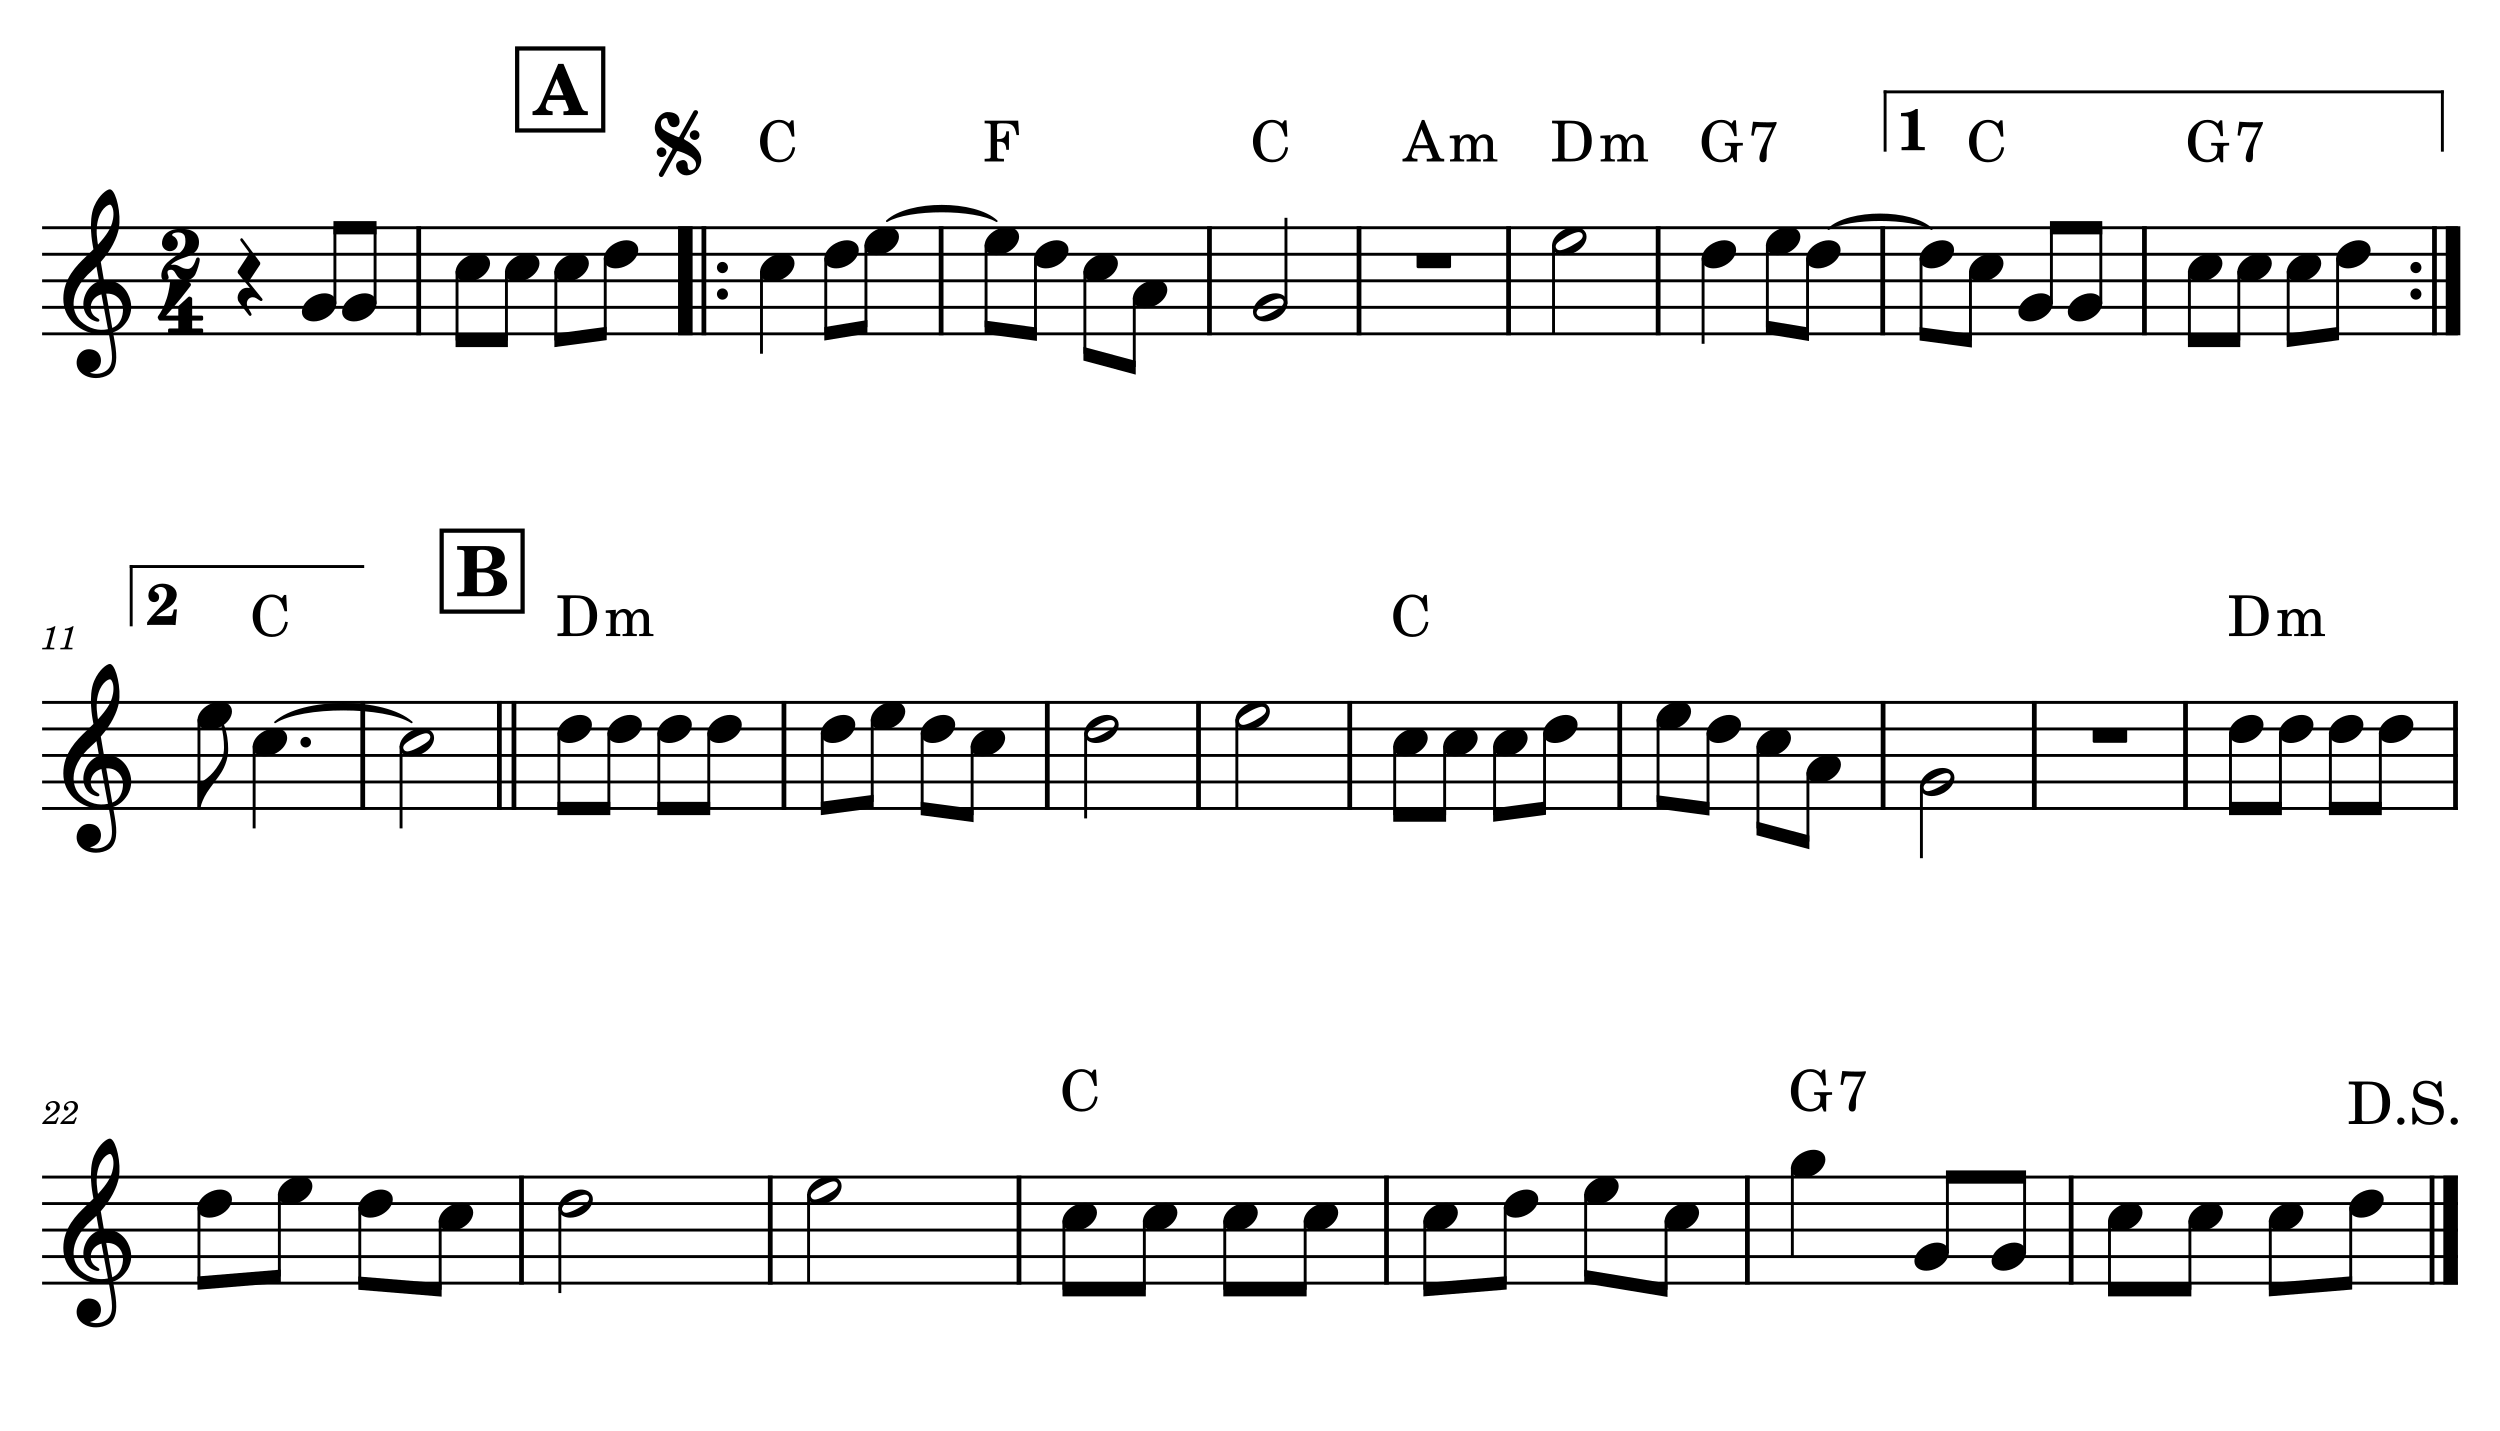 <?xml version="1.0" encoding="UTF-8" standalone="no"?>
<svg width="4208.47px" height="2409.45px" viewBox="0 0 4208.47 2409.45"
 xmlns="http://www.w3.org/2000/svg" xmlns:xlink="http://www.w3.org/1999/xlink" version="1.2" baseProfile="tiny">
<title>SAX TENOR</title>
<desc>Generated by MuseScore 3.6.2</desc>
<polyline class="StaffLines" fill="none" stroke="#000000" stroke-width="4.91" stroke-linejoin="bevel" points="70.866,383.386 4137.61,383.386"/>
<polyline class="StaffLines" fill="none" stroke="#000000" stroke-width="4.91" stroke-linejoin="bevel" points="70.866,428.031 4137.61,428.031"/>
<polyline class="StaffLines" fill="none" stroke="#000000" stroke-width="4.91" stroke-linejoin="bevel" points="70.866,472.677 4137.61,472.677"/>
<polyline class="StaffLines" fill="none" stroke="#000000" stroke-width="4.91" stroke-linejoin="bevel" points="70.866,517.323 4137.61,517.323"/>
<polyline class="StaffLines" fill="none" stroke="#000000" stroke-width="4.91" stroke-linejoin="bevel" points="70.866,561.968 4137.61,561.968"/>
<polyline class="StaffLines" fill="none" stroke="#000000" stroke-width="4.91" stroke-linejoin="bevel" points="70.866,1182.4 4137.61,1182.4"/>
<polyline class="StaffLines" fill="none" stroke="#000000" stroke-width="4.91" stroke-linejoin="bevel" points="70.866,1227.05 4137.61,1227.05"/>
<polyline class="StaffLines" fill="none" stroke="#000000" stroke-width="4.91" stroke-linejoin="bevel" points="70.866,1271.69 4137.61,1271.69"/>
<polyline class="StaffLines" fill="none" stroke="#000000" stroke-width="4.91" stroke-linejoin="bevel" points="70.866,1316.34 4137.61,1316.34"/>
<polyline class="StaffLines" fill="none" stroke="#000000" stroke-width="4.91" stroke-linejoin="bevel" points="70.866,1360.98 4137.61,1360.98"/>
<polyline class="StaffLines" fill="none" stroke="#000000" stroke-width="4.91" stroke-linejoin="bevel" points="70.866,1981.42 4137.61,1981.42"/>
<polyline class="StaffLines" fill="none" stroke="#000000" stroke-width="4.91" stroke-linejoin="bevel" points="70.866,2026.06 4137.61,2026.06"/>
<polyline class="StaffLines" fill="none" stroke="#000000" stroke-width="4.91" stroke-linejoin="bevel" points="70.866,2070.71 4137.61,2070.71"/>
<polyline class="StaffLines" fill="none" stroke="#000000" stroke-width="4.91" stroke-linejoin="bevel" points="70.866,2115.35 4137.61,2115.35"/>
<polyline class="StaffLines" fill="none" stroke="#000000" stroke-width="4.91" stroke-linejoin="bevel" points="70.866,2160 4137.61,2160"/>
<path class="MeasureNumber" d="M93.361,1054.17 L91.766,1054.17 C88.741,1056.42 82.911,1058.35 78.951,1058.35 L78.291,1060.77 L82.086,1060.77 C85.441,1060.77 85.826,1060.88 85.826,1061.87 C85.826,1062.36 85.826,1062.36 85.276,1064.34 L79.391,1086.34 C78.676,1089.09 78.621,1089.26 78.126,1089.75 C77.576,1090.3 76.421,1090.47 73.506,1090.52 L71.141,1090.52 L70.866,1093.11 L91.216,1093.11 L91.546,1090.52 L88.576,1090.52 C85.001,1090.52 84.231,1090.25 84.231,1089.04 C84.231,1088.65 84.451,1087.39 84.726,1086.34 L93.361,1054.17 M123.939,1054.17 L122.344,1054.17 C119.319,1056.42 113.489,1058.35 109.529,1058.35 L108.869,1060.77 L112.664,1060.77 C116.019,1060.77 116.404,1060.88 116.404,1061.87 C116.404,1062.36 116.404,1062.36 115.854,1064.34 L109.969,1086.34 C109.254,1089.09 109.199,1089.26 108.704,1089.75 C108.154,1090.3 106.999,1090.47 104.084,1090.52 L101.719,1090.52 L101.444,1093.11 L121.794,1093.11 L122.124,1090.52 L119.154,1090.52 C115.579,1090.52 114.809,1090.25 114.809,1089.04 C114.809,1088.65 115.029,1087.39 115.304,1086.34 L123.939,1054.17 "/>
<path class="MeasureNumber" d="M96.713,1880.74 L95.283,1883.27 C93.083,1887.06 92.643,1887.39 89.838,1887.45 L77.078,1887.45 C78.398,1885.69 80.818,1883.65 85.218,1880.57 C92.478,1875.57 92.973,1875.24 94.513,1874.03 C98.913,1870.62 100.728,1867.37 100.728,1863.03 C100.728,1857.25 96.438,1853.4 90.113,1853.4 C83.073,1853.4 76.968,1858.57 76.968,1864.57 C76.968,1867.65 78.618,1869.63 81.258,1869.63 C83.238,1869.63 84.778,1868.14 84.778,1866.11 C84.778,1864.68 84.063,1863.74 82.248,1862.75 C80.928,1862.09 80.708,1861.82 80.708,1861.16 C80.708,1858.79 84.778,1856.15 88.518,1856.15 C92.368,1856.15 94.953,1858.74 94.953,1862.59 C94.953,1866.71 93.138,1869.74 88.188,1874.03 C73.558,1886.73 71.358,1889.04 70.863,1892.12 L94.458,1892.12 L98.693,1881.51 L96.713,1880.74 M127.291,1880.74 L125.861,1883.27 C123.661,1887.06 123.221,1887.39 120.416,1887.45 L107.656,1887.45 C108.976,1885.69 111.396,1883.65 115.796,1880.57 C123.056,1875.57 123.551,1875.24 125.091,1874.03 C129.491,1870.62 131.306,1867.37 131.306,1863.03 C131.306,1857.25 127.016,1853.4 120.691,1853.4 C113.651,1853.4 107.546,1858.57 107.546,1864.57 C107.546,1867.65 109.196,1869.63 111.836,1869.63 C113.816,1869.63 115.356,1868.14 115.356,1866.11 C115.356,1864.68 114.641,1863.74 112.826,1862.75 C111.506,1862.09 111.286,1861.82 111.286,1861.16 C111.286,1858.79 115.356,1856.15 119.096,1856.15 C122.946,1856.15 125.531,1858.74 125.531,1862.59 C125.531,1866.71 123.716,1869.74 118.766,1874.03 C104.136,1886.73 101.936,1889.04 101.441,1892.12 L125.036,1892.12 L129.271,1881.51 L127.291,1880.74 "/>
<path class="TieSegment" stroke="#000000" stroke-width="3.13" stroke-linecap="round" stroke-linejoin="round" fill-rule="evenodd" d="M1492.97,372.224 C1529.94,337.881 1640.83,337.881 1677.8,372.224 C1640.83,350.382 1529.94,350.382 1492.97,372.224"/>
<path class="TieSegment" stroke="#000000" stroke-width="3.13" stroke-linecap="round" stroke-linejoin="round" fill-rule="evenodd" d="M3078.07,385.548 C3112.8,352.901 3217,352.901 3251.73,385.548 C3217,365.402 3112.8,365.402 3078.07,385.548"/>
<path class="TieSegment" stroke="#000000" stroke-width="3.13" stroke-linecap="round" stroke-linejoin="round" fill-rule="evenodd" d="M463.08,1215.89 C509.063,1174.69 647.014,1174.69 692.997,1215.89 C647.014,1187.19 509.063,1187.19 463.08,1215.89"/>
<polyline class="BarLine" stroke="#000000" stroke-width="8.04" stroke-linejoin="bevel" points="704.854,380.93 704.854,564.424"/>
<polyline class="BarLine" stroke="#000000" stroke-width="24.56" stroke-linejoin="bevel" points="1153.67,380.93 1153.67,564.424"/>
<polyline class="BarLine" stroke="#000000" stroke-width="8.04" stroke-linejoin="bevel" points="1184.92,380.93 1184.92,564.424"/>
<path class="BarLine" transform="matrix(1.786,0,0,1.786,1206.88,450.354)" d="M10.4,0 C10.4,-2.9 8.1,-5.3 5.2,-5.3 C2.3,-5.3 0,-2.9 0,0 C0,2.9 2.3,5.3 5.2,5.3 C8.1,5.3 10.4,2.9 10.4,0"/>
<path class="BarLine" transform="matrix(1.786,0,0,1.786,1206.88,495)" d="M10.4,0 C10.4,-2.9 8.1,-5.3 5.2,-5.3 C2.3,-5.3 0,-2.9 0,0 C0,2.9 2.3,5.3 5.2,5.3 C8.1,5.3 10.4,2.9 10.4,0"/>
<polyline class="BarLine" stroke="#000000" stroke-width="8.04" stroke-linejoin="bevel" points="1584.27,380.93 1584.27,564.424"/>
<polyline class="BarLine" stroke="#000000" stroke-width="8.04" stroke-linejoin="bevel" points="2035.99,380.93 2035.99,564.424"/>
<polyline class="BarLine" stroke="#000000" stroke-width="8.04" stroke-linejoin="bevel" points="2287.76,380.93 2287.76,564.424"/>
<polyline class="BarLine" stroke="#000000" stroke-width="8.04" stroke-linejoin="bevel" points="2539.52,380.93 2539.52,564.424"/>
<polyline class="BarLine" stroke="#000000" stroke-width="8.04" stroke-linejoin="bevel" points="2791.29,380.93 2791.29,564.424"/>
<polyline class="BarLine" stroke="#000000" stroke-width="8.04" stroke-linejoin="bevel" points="3169.36,380.93 3169.36,564.424"/>
<polyline class="BarLine" stroke="#000000" stroke-width="8.04" stroke-linejoin="bevel" points="3609.92,380.93 3609.92,564.424"/>
<path class="BarLine" transform="matrix(1.786,0,0,1.786,4057.63,450.354)" d="M10.4,0 C10.4,-2.9 8.1,-5.3 5.2,-5.3 C2.3,-5.3 0,-2.9 0,0 C0,2.9 2.3,5.3 5.2,5.3 C8.1,5.3 10.4,2.9 10.4,0"/>
<path class="BarLine" transform="matrix(1.786,0,0,1.786,4057.63,495)" d="M10.4,0 C10.4,-2.9 8.1,-5.3 5.2,-5.3 C2.3,-5.3 0,-2.9 0,0 C0,2.9 2.3,5.3 5.2,5.3 C8.1,5.3 10.4,2.9 10.4,0"/>
<polyline class="BarLine" stroke="#000000" stroke-width="8.04" stroke-linejoin="bevel" points="4098.16,380.93 4098.16,564.424"/>
<polyline class="BarLine" stroke="#000000" stroke-width="24.56" stroke-linejoin="bevel" points="4129.41,380.93 4129.41,564.424"/>
<polyline class="BarLine" stroke="#000000" stroke-width="8.04" stroke-linejoin="bevel" points="610.631,1179.95 610.631,1363.44"/>
<polyline class="BarLine" stroke="#000000" stroke-width="8.04" stroke-linejoin="bevel" points="840.628,1179.95 840.628,1363.44"/>
<polyline class="BarLine" stroke="#000000" stroke-width="8.04" stroke-linejoin="bevel" points="865.183,1179.95 865.183,1363.44"/>
<polyline class="BarLine" stroke="#000000" stroke-width="8.04" stroke-linejoin="bevel" points="1319.69,1179.95 1319.69,1363.44"/>
<polyline class="BarLine" stroke="#000000" stroke-width="8.04" stroke-linejoin="bevel" points="1763.03,1179.95 1763.03,1363.44"/>
<polyline class="BarLine" stroke="#000000" stroke-width="8.04" stroke-linejoin="bevel" points="2017.58,1179.95 2017.58,1363.44"/>
<polyline class="BarLine" stroke="#000000" stroke-width="8.04" stroke-linejoin="bevel" points="2272.13,1179.95 2272.13,1363.44"/>
<polyline class="BarLine" stroke="#000000" stroke-width="8.04" stroke-linejoin="bevel" points="2726.64,1179.95 2726.64,1363.44"/>
<polyline class="BarLine" stroke="#000000" stroke-width="8.04" stroke-linejoin="bevel" points="3169.98,1179.95 3169.98,1363.44"/>
<polyline class="BarLine" stroke="#000000" stroke-width="8.04" stroke-linejoin="bevel" points="3424.53,1179.95 3424.53,1363.44"/>
<polyline class="BarLine" stroke="#000000" stroke-width="8.04" stroke-linejoin="bevel" points="3679.08,1179.95 3679.08,1363.44"/>
<polyline class="BarLine" stroke="#000000" stroke-width="8.04" stroke-linejoin="bevel" points="4133.59,1179.95 4133.59,1363.44"/>
<polyline class="BarLine" stroke="#000000" stroke-width="8.04" stroke-linejoin="bevel" points="877.916,1978.96 877.916,2162.45"/>
<polyline class="BarLine" stroke="#000000" stroke-width="8.04" stroke-linejoin="bevel" points="1296.64,1978.96 1296.64,2162.45"/>
<polyline class="BarLine" stroke="#000000" stroke-width="8.04" stroke-linejoin="bevel" points="1715.36,1978.96 1715.36,2162.45"/>
<polyline class="BarLine" stroke="#000000" stroke-width="8.04" stroke-linejoin="bevel" points="2334.03,1978.96 2334.03,2162.45"/>
<polyline class="BarLine" stroke="#000000" stroke-width="8.04" stroke-linejoin="bevel" points="2941.54,1978.96 2941.54,2162.45"/>
<polyline class="BarLine" stroke="#000000" stroke-width="8.04" stroke-linejoin="bevel" points="3486.56,1978.96 3486.56,2162.45"/>
<polyline class="BarLine" stroke="#000000" stroke-width="8.04" stroke-linejoin="bevel" points="4094.08,1978.96 4094.08,2162.45"/>
<polyline class="BarLine" stroke="#000000" stroke-width="24.56" stroke-linejoin="bevel" points="4125.33,1978.96 4125.33,2162.45"/>
<polyline class="Stem" stroke="#000000" stroke-width="4.91" stroke-linejoin="bevel" points="563.781,511.608 563.781,383.386"/>
<polyline class="Stem" stroke="#000000" stroke-width="4.91" stroke-linejoin="bevel" points="631.412,511.608 631.412,383.386"/>
<polyline class="Stem" stroke="#000000" stroke-width="4.91" stroke-linejoin="bevel" points="769.367,456.355 769.367,573.13"/>
<polyline class="Stem" stroke="#000000" stroke-width="4.91" stroke-linejoin="bevel" points="852.53,456.355 852.53,573.13"/>
<polyline class="Stem" stroke="#000000" stroke-width="4.91" stroke-linejoin="bevel" points="935.694,456.355 935.694,573.13"/>
<polyline class="Stem" stroke="#000000" stroke-width="4.91" stroke-linejoin="bevel" points="1018.86,434.032 1018.86,561.968"/>
<polyline class="Stem" stroke="#000000" stroke-width="4.91" stroke-linejoin="bevel" points="1281.87,456.355 1281.87,595.453"/>
<polyline class="Stem" stroke="#000000" stroke-width="4.91" stroke-linejoin="bevel" points="1390.08,434.032 1390.08,561.968"/>
<polyline class="Stem" stroke="#000000" stroke-width="4.91" stroke-linejoin="bevel" points="1457.71,411.709 1457.71,550.807"/>
<polyline class="Stem" stroke="#000000" stroke-width="4.91" stroke-linejoin="bevel" points="1659.94,411.709 1659.94,550.807"/>
<polyline class="Stem" stroke="#000000" stroke-width="4.91" stroke-linejoin="bevel" points="1743.1,434.032 1743.1,561.968"/>
<polyline class="Stem" stroke="#000000" stroke-width="4.91" stroke-linejoin="bevel" points="1826.27,456.355 1826.27,595.453"/>
<polyline class="Stem" stroke="#000000" stroke-width="4.91" stroke-linejoin="bevel" points="1909.43,501 1909.43,617.775"/>
<polyline class="Stem" stroke="#000000" stroke-width="4.91" stroke-linejoin="bevel" points="2164.78,511.608 2164.78,366.644"/>
<polyline class="Stem" stroke="#000000" stroke-width="4.91" stroke-linejoin="bevel" points="2615.2,411.709 2615.2,561.968"/>
<polyline class="Stem" stroke="#000000" stroke-width="4.91" stroke-linejoin="bevel" points="2866.97,434.032 2866.97,578.71"/>
<polyline class="Stem" stroke="#000000" stroke-width="4.91" stroke-linejoin="bevel" points="2975.18,411.709 2975.18,550.807"/>
<polyline class="Stem" stroke="#000000" stroke-width="4.91" stroke-linejoin="bevel" points="3042.81,434.032 3042.81,561.968"/>
<polyline class="Stem" stroke="#000000" stroke-width="4.91" stroke-linejoin="bevel" points="3233.88,434.032 3233.88,561.968"/>
<polyline class="Stem" stroke="#000000" stroke-width="4.91" stroke-linejoin="bevel" points="3317.04,456.355 3317.04,573.13"/>
<polyline class="Stem" stroke="#000000" stroke-width="4.91" stroke-linejoin="bevel" points="3453.32,511.608 3453.32,383.386"/>
<polyline class="Stem" stroke="#000000" stroke-width="4.91" stroke-linejoin="bevel" points="3536.48,511.608 3536.48,383.386"/>
<polyline class="Stem" stroke="#000000" stroke-width="4.91" stroke-linejoin="bevel" points="3685.6,456.355 3685.6,573.13"/>
<polyline class="Stem" stroke="#000000" stroke-width="4.91" stroke-linejoin="bevel" points="3768.76,456.355 3768.76,573.13"/>
<polyline class="Stem" stroke="#000000" stroke-width="4.91" stroke-linejoin="bevel" points="3851.92,456.355 3851.92,573.13"/>
<polyline class="Stem" stroke="#000000" stroke-width="4.91" stroke-linejoin="bevel" points="3935.09,434.032 3935.09,561.968"/>
<polyline class="Stem" stroke="#000000" stroke-width="4.91" stroke-linejoin="bevel" points="334.917,1210.72 334.917,1360.98"/>
<polyline class="Stem" stroke="#000000" stroke-width="4.91" stroke-linejoin="bevel" points="427.819,1255.37 427.819,1394.47"/>
<polyline class="Stem" stroke="#000000" stroke-width="4.91" stroke-linejoin="bevel" points="675.144,1255.37 675.144,1394.47"/>
<polyline class="Stem" stroke="#000000" stroke-width="4.91" stroke-linejoin="bevel" points="940.857,1233.05 940.857,1360.98"/>
<polyline class="Stem" stroke="#000000" stroke-width="4.91" stroke-linejoin="bevel" points="1024.95,1233.05 1024.95,1360.98"/>
<polyline class="Stem" stroke="#000000" stroke-width="4.91" stroke-linejoin="bevel" points="1109.04,1233.05 1109.04,1360.98"/>
<polyline class="Stem" stroke="#000000" stroke-width="4.91" stroke-linejoin="bevel" points="1193.13,1233.05 1193.13,1360.98"/>
<polyline class="Stem" stroke="#000000" stroke-width="4.91" stroke-linejoin="bevel" points="1384.2,1233.05 1384.2,1360.98"/>
<polyline class="Stem" stroke="#000000" stroke-width="4.91" stroke-linejoin="bevel" points="1468.29,1210.72 1468.29,1349.82"/>
<polyline class="Stem" stroke="#000000" stroke-width="4.91" stroke-linejoin="bevel" points="1552.38,1233.05 1552.38,1360.98"/>
<polyline class="Stem" stroke="#000000" stroke-width="4.91" stroke-linejoin="bevel" points="1636.47,1255.37 1636.47,1372.15"/>
<polyline class="Stem" stroke="#000000" stroke-width="4.91" stroke-linejoin="bevel" points="1827.54,1233.05 1827.54,1377.73"/>
<polyline class="Stem" stroke="#000000" stroke-width="4.91" stroke-linejoin="bevel" points="2082.09,1210.72 2082.09,1360.98"/>
<polyline class="Stem" stroke="#000000" stroke-width="4.91" stroke-linejoin="bevel" points="2347.81,1255.37 2347.81,1372.15"/>
<polyline class="Stem" stroke="#000000" stroke-width="4.91" stroke-linejoin="bevel" points="2431.9,1255.37 2431.9,1372.15"/>
<polyline class="Stem" stroke="#000000" stroke-width="4.91" stroke-linejoin="bevel" points="2515.99,1255.37 2515.99,1372.15"/>
<polyline class="Stem" stroke="#000000" stroke-width="4.91" stroke-linejoin="bevel" points="2600.08,1233.05 2600.08,1360.98"/>
<polyline class="Stem" stroke="#000000" stroke-width="4.91" stroke-linejoin="bevel" points="2791.15,1210.72 2791.15,1349.82"/>
<polyline class="Stem" stroke="#000000" stroke-width="4.91" stroke-linejoin="bevel" points="2875.24,1233.05 2875.24,1360.98"/>
<polyline class="Stem" stroke="#000000" stroke-width="4.91" stroke-linejoin="bevel" points="2959.33,1255.37 2959.33,1394.47"/>
<polyline class="Stem" stroke="#000000" stroke-width="4.91" stroke-linejoin="bevel" points="3043.42,1300.02 3043.42,1416.79"/>
<polyline class="Stem" stroke="#000000" stroke-width="4.91" stroke-linejoin="bevel" points="3234.49,1322.34 3234.49,1444.69"/>
<polyline class="Stem" stroke="#000000" stroke-width="4.91" stroke-linejoin="bevel" points="3754.76,1233.05 3754.76,1360.98"/>
<polyline class="Stem" stroke="#000000" stroke-width="4.91" stroke-linejoin="bevel" points="3838.85,1233.05 3838.85,1360.98"/>
<polyline class="Stem" stroke="#000000" stroke-width="4.91" stroke-linejoin="bevel" points="3922.94,1233.05 3922.94,1360.98"/>
<polyline class="Stem" stroke="#000000" stroke-width="4.91" stroke-linejoin="bevel" points="4007.03,1233.05 4007.03,1360.98"/>
<polyline class="Stem" stroke="#000000" stroke-width="4.91" stroke-linejoin="bevel" points="334.917,2032.06 334.917,2160"/>
<polyline class="Stem" stroke="#000000" stroke-width="4.91" stroke-linejoin="bevel" points="470.276,2009.74 470.276,2148.84"/>
<polyline class="Stem" stroke="#000000" stroke-width="4.91" stroke-linejoin="bevel" points="605.635,2032.06 605.635,2160"/>
<polyline class="Stem" stroke="#000000" stroke-width="4.91" stroke-linejoin="bevel" points="740.994,2054.39 740.994,2171.16"/>
<polyline class="Stem" stroke="#000000" stroke-width="4.91" stroke-linejoin="bevel" points="942.429,2032.06 942.429,2176.74"/>
<polyline class="Stem" stroke="#000000" stroke-width="4.91" stroke-linejoin="bevel" points="1361.15,2009.74 1361.15,2160"/>
<polyline class="Stem" stroke="#000000" stroke-width="4.91" stroke-linejoin="bevel" points="1791.03,2054.39 1791.03,2171.16"/>
<polyline class="Stem" stroke="#000000" stroke-width="4.91" stroke-linejoin="bevel" points="1926.39,2054.39 1926.39,2171.16"/>
<polyline class="Stem" stroke="#000000" stroke-width="4.91" stroke-linejoin="bevel" points="2061.75,2054.39 2061.75,2171.16"/>
<polyline class="Stem" stroke="#000000" stroke-width="4.91" stroke-linejoin="bevel" points="2197.11,2054.39 2197.11,2171.16"/>
<polyline class="Stem" stroke="#000000" stroke-width="4.91" stroke-linejoin="bevel" points="2398.54,2054.39 2398.54,2171.16"/>
<polyline class="Stem" stroke="#000000" stroke-width="4.91" stroke-linejoin="bevel" points="2533.9,2032.06 2533.9,2160"/>
<polyline class="Stem" stroke="#000000" stroke-width="4.91" stroke-linejoin="bevel" points="2669.26,2009.74 2669.26,2148.84"/>
<polyline class="Stem" stroke="#000000" stroke-width="4.91" stroke-linejoin="bevel" points="2804.62,2054.39 2804.62,2171.16"/>
<polyline class="Stem" stroke="#000000" stroke-width="4.91" stroke-linejoin="bevel" points="3017.22,1965.09 3017.22,2115.35"/>
<polyline class="Stem" stroke="#000000" stroke-width="4.91" stroke-linejoin="bevel" points="3278.24,2109.64 3278.24,1981.42"/>
<polyline class="Stem" stroke="#000000" stroke-width="4.91" stroke-linejoin="bevel" points="3408.18,2109.64 3408.18,1981.42"/>
<polyline class="Stem" stroke="#000000" stroke-width="4.91" stroke-linejoin="bevel" points="3551.08,2054.39 3551.08,2171.16"/>
<polyline class="Stem" stroke="#000000" stroke-width="4.91" stroke-linejoin="bevel" points="3686.44,2054.39 3686.44,2171.16"/>
<polyline class="Stem" stroke="#000000" stroke-width="4.91" stroke-linejoin="bevel" points="3821.8,2054.39 3821.8,2171.16"/>
<polyline class="Stem" stroke="#000000" stroke-width="4.91" stroke-linejoin="bevel" points="3957.15,2032.06 3957.15,2160"/>
<path class="Note" transform="matrix(1.786,0,0,1.786,508.211,517.323)" d="M31.5,-8.1 C29.7,-11.4 25.9,-13.2 21.3,-13.2 C17.9,-13.2 14.2,-12.2 10.6,-10.3 C4,-6.8 0,-0.9 0,4.2 C0,5.6 0.3,7 1,8.3 C2.8,11.6 6.6,13.3 11.2,13.3 C14.6,13.3 18.3,12.4 21.9,10.5 C28.5,7 32.5,1.1 32.5,-4 C32.5,-5.4 32.2,-6.8 31.5,-8.1"/>
<path class="Note" transform="matrix(1.786,0,0,1.786,575.842,517.323)" d="M31.5,-8.1 C29.7,-11.4 25.9,-13.2 21.3,-13.2 C17.9,-13.2 14.2,-12.2 10.6,-10.3 C4,-6.8 0,-0.9 0,4.2 C0,5.6 0.3,7 1,8.3 C2.8,11.6 6.6,13.3 11.2,13.3 C14.6,13.3 18.3,12.4 21.9,10.5 C28.5,7 32.5,1.1 32.5,-4 C32.5,-5.4 32.2,-6.8 31.5,-8.1"/>
<path class="Note" transform="matrix(1.786,0,0,1.786,766.912,450.354)" d="M31.5,-8.1 C29.7,-11.4 25.9,-13.2 21.3,-13.2 C17.9,-13.2 14.2,-12.2 10.6,-10.3 C4,-6.8 0,-0.9 0,4.2 C0,5.6 0.3,7 1,8.3 C2.8,11.6 6.6,13.3 11.2,13.3 C14.6,13.3 18.3,12.4 21.9,10.5 C28.5,7 32.5,1.1 32.5,-4 C32.5,-5.4 32.2,-6.8 31.5,-8.1"/>
<path class="Note" transform="matrix(1.786,0,0,1.786,850.075,450.354)" d="M31.5,-8.1 C29.7,-11.4 25.9,-13.2 21.3,-13.2 C17.9,-13.2 14.2,-12.2 10.6,-10.3 C4,-6.8 0,-0.9 0,4.2 C0,5.6 0.3,7 1,8.3 C2.8,11.6 6.6,13.3 11.2,13.3 C14.6,13.3 18.3,12.4 21.9,10.5 C28.5,7 32.5,1.1 32.5,-4 C32.5,-5.4 32.2,-6.8 31.5,-8.1"/>
<path class="Note" transform="matrix(1.786,0,0,1.786,933.238,450.354)" d="M31.5,-8.1 C29.7,-11.4 25.9,-13.2 21.3,-13.2 C17.9,-13.2 14.2,-12.2 10.6,-10.3 C4,-6.8 0,-0.9 0,4.2 C0,5.6 0.3,7 1,8.3 C2.8,11.6 6.6,13.3 11.2,13.3 C14.6,13.3 18.3,12.4 21.9,10.5 C28.5,7 32.5,1.1 32.5,-4 C32.5,-5.4 32.2,-6.8 31.5,-8.1"/>
<path class="Note" transform="matrix(1.786,0,0,1.786,1016.4,428.031)" d="M31.5,-8.1 C29.7,-11.4 25.9,-13.2 21.3,-13.2 C17.9,-13.2 14.2,-12.2 10.6,-10.3 C4,-6.8 0,-0.9 0,4.2 C0,5.6 0.3,7 1,8.3 C2.8,11.6 6.6,13.3 11.2,13.3 C14.6,13.3 18.3,12.4 21.9,10.5 C28.5,7 32.5,1.1 32.5,-4 C32.5,-5.4 32.2,-6.8 31.5,-8.1"/>
<path class="Note" transform="matrix(1.786,0,0,1.786,1279.42,450.354)" d="M31.5,-8.1 C29.7,-11.4 25.9,-13.2 21.3,-13.2 C17.9,-13.2 14.2,-12.2 10.6,-10.3 C4,-6.8 0,-0.9 0,4.2 C0,5.6 0.3,7 1,8.3 C2.8,11.6 6.6,13.3 11.2,13.3 C14.6,13.3 18.3,12.4 21.9,10.5 C28.5,7 32.5,1.1 32.5,-4 C32.5,-5.4 32.2,-6.8 31.5,-8.1"/>
<path class="Note" transform="matrix(1.786,0,0,1.786,1387.62,428.031)" d="M31.5,-8.1 C29.7,-11.4 25.9,-13.2 21.3,-13.2 C17.9,-13.2 14.2,-12.2 10.6,-10.3 C4,-6.8 0,-0.9 0,4.2 C0,5.6 0.3,7 1,8.3 C2.8,11.6 6.6,13.3 11.2,13.3 C14.6,13.3 18.3,12.4 21.9,10.5 C28.5,7 32.5,1.1 32.5,-4 C32.5,-5.4 32.2,-6.8 31.5,-8.1"/>
<path class="Note" transform="matrix(1.786,0,0,1.786,1455.26,405.709)" d="M31.5,-8.1 C29.7,-11.4 25.9,-13.2 21.3,-13.2 C17.9,-13.2 14.2,-12.2 10.6,-10.3 C4,-6.8 0,-0.9 0,4.2 C0,5.6 0.3,7 1,8.3 C2.8,11.6 6.6,13.3 11.2,13.3 C14.6,13.3 18.3,12.4 21.9,10.5 C28.5,7 32.5,1.1 32.5,-4 C32.5,-5.4 32.2,-6.8 31.5,-8.1"/>
<path class="Note" transform="matrix(1.786,0,0,1.786,1657.49,405.709)" d="M31.5,-8.1 C29.7,-11.4 25.9,-13.2 21.3,-13.2 C17.9,-13.2 14.2,-12.2 10.6,-10.3 C4,-6.8 0,-0.9 0,4.2 C0,5.6 0.3,7 1,8.3 C2.8,11.6 6.6,13.3 11.2,13.3 C14.6,13.3 18.3,12.4 21.9,10.5 C28.5,7 32.5,1.1 32.5,-4 C32.5,-5.4 32.2,-6.8 31.5,-8.1"/>
<path class="Note" transform="matrix(1.786,0,0,1.786,1740.65,428.031)" d="M31.5,-8.1 C29.7,-11.4 25.9,-13.2 21.3,-13.2 C17.9,-13.2 14.2,-12.2 10.6,-10.3 C4,-6.8 0,-0.9 0,4.2 C0,5.6 0.3,7 1,8.3 C2.8,11.6 6.6,13.3 11.2,13.3 C14.6,13.3 18.3,12.4 21.9,10.5 C28.5,7 32.5,1.1 32.5,-4 C32.5,-5.4 32.2,-6.8 31.5,-8.1"/>
<path class="Note" transform="matrix(1.786,0,0,1.786,1823.81,450.354)" d="M31.5,-8.1 C29.7,-11.4 25.9,-13.2 21.3,-13.2 C17.9,-13.2 14.2,-12.2 10.6,-10.3 C4,-6.8 0,-0.9 0,4.2 C0,5.6 0.3,7 1,8.3 C2.8,11.6 6.6,13.3 11.2,13.3 C14.6,13.3 18.3,12.4 21.9,10.5 C28.5,7 32.5,1.1 32.5,-4 C32.5,-5.4 32.2,-6.8 31.5,-8.1"/>
<path class="Note" transform="matrix(1.786,0,0,1.786,1906.98,495)" d="M31.5,-8.1 C29.7,-11.4 25.9,-13.2 21.3,-13.2 C17.9,-13.2 14.2,-12.2 10.6,-10.3 C4,-6.8 0,-0.9 0,4.2 C0,5.6 0.3,7 1,8.3 C2.8,11.6 6.6,13.3 11.2,13.3 C14.6,13.3 18.3,12.4 21.9,10.5 C28.5,7 32.5,1.1 32.5,-4 C32.5,-5.4 32.2,-6.8 31.5,-8.1"/>
<path class="Note" transform="matrix(1.786,0,0,1.786,2109.21,517.323)" d="M31.5,-8.1 C29.7,-11.4 25.9,-13.2 21.3,-13.2 C17.9,-13.2 14.2,-12.2 10.6,-10.3 C4,-6.8 0,-0.9 0,4.2 C0,5.6 0.3,7 1,8.3 C2.8,11.6 6.6,13.3 11.2,13.3 C14.6,13.3 18.3,12.4 21.9,10.5 C28.5,7 32.5,1.1 32.5,-4 C32.5,-5.4 32.2,-6.8 31.5,-8.1 M27.2,-1.3 C25.5,0.4 22.1,2.5 18.5,4.5 C14.9,6.5 11.3,8 8.9,8.5 C8.4,8.6 7.9,8.7 7.4,8.7 C5.8,8.7 4.6,8.1 3.9,6.8 C3.6,6.3 3.4,5.7 3.4,5.1 C3.4,4 4.1,2.7 5.2,1.6 C6.9,-0.1 10.2,-2.2 13.8,-4.2 C17.4,-6.2 21,-7.7 23.4,-8.2 C23.9,-8.3 24.4,-8.4 24.9,-8.4 C26.5,-8.4 27.8,-7.8 28.5,-6.5 C28.8,-6 28.9,-5.4 28.9,-4.8 C28.9,-3.7 28.3,-2.5 27.2,-1.3"/>
<path class="Note" transform="matrix(1.786,0,0,1.786,2612.74,405.709)" d="M31.5,-8.1 C29.7,-11.4 25.9,-13.2 21.3,-13.2 C17.9,-13.2 14.2,-12.2 10.6,-10.3 C4,-6.8 0,-0.9 0,4.2 C0,5.6 0.3,7 1,8.3 C2.8,11.6 6.6,13.3 11.2,13.3 C14.6,13.3 18.3,12.4 21.9,10.5 C28.5,7 32.5,1.1 32.5,-4 C32.5,-5.4 32.2,-6.8 31.5,-8.1 M27.2,-1.3 C25.5,0.4 22.1,2.5 18.5,4.5 C14.9,6.5 11.3,8 8.9,8.5 C8.4,8.6 7.9,8.7 7.4,8.7 C5.8,8.7 4.6,8.1 3.9,6.8 C3.6,6.3 3.4,5.7 3.4,5.1 C3.4,4 4.1,2.7 5.2,1.6 C6.9,-0.1 10.2,-2.2 13.8,-4.2 C17.4,-6.2 21,-7.7 23.4,-8.2 C23.9,-8.3 24.4,-8.4 24.9,-8.4 C26.5,-8.4 27.8,-7.8 28.5,-6.5 C28.8,-6 28.9,-5.4 28.9,-4.8 C28.9,-3.7 28.3,-2.5 27.2,-1.3"/>
<path class="Note" transform="matrix(1.786,0,0,1.786,2864.51,428.031)" d="M31.5,-8.1 C29.7,-11.4 25.9,-13.2 21.3,-13.2 C17.9,-13.2 14.2,-12.2 10.6,-10.3 C4,-6.8 0,-0.9 0,4.2 C0,5.6 0.3,7 1,8.3 C2.8,11.6 6.6,13.3 11.2,13.3 C14.6,13.3 18.3,12.4 21.9,10.5 C28.5,7 32.5,1.1 32.5,-4 C32.5,-5.4 32.2,-6.8 31.5,-8.1"/>
<path class="Note" transform="matrix(1.786,0,0,1.786,2972.72,405.709)" d="M31.5,-8.1 C29.7,-11.4 25.9,-13.2 21.3,-13.2 C17.9,-13.2 14.2,-12.2 10.6,-10.3 C4,-6.8 0,-0.9 0,4.2 C0,5.6 0.3,7 1,8.3 C2.8,11.6 6.6,13.3 11.2,13.3 C14.6,13.3 18.3,12.4 21.9,10.5 C28.5,7 32.5,1.1 32.5,-4 C32.5,-5.4 32.2,-6.8 31.5,-8.1"/>
<path class="Note" transform="matrix(1.786,0,0,1.786,3040.35,428.031)" d="M31.5,-8.1 C29.7,-11.4 25.9,-13.2 21.3,-13.2 C17.9,-13.2 14.2,-12.2 10.6,-10.3 C4,-6.8 0,-0.9 0,4.2 C0,5.6 0.3,7 1,8.3 C2.8,11.6 6.6,13.3 11.2,13.3 C14.6,13.3 18.3,12.4 21.9,10.5 C28.5,7 32.5,1.1 32.5,-4 C32.5,-5.4 32.2,-6.8 31.5,-8.1"/>
<path class="Note" transform="matrix(1.786,0,0,1.786,3231.42,428.031)" d="M31.5,-8.1 C29.7,-11.4 25.9,-13.2 21.3,-13.2 C17.9,-13.2 14.2,-12.2 10.6,-10.3 C4,-6.8 0,-0.9 0,4.2 C0,5.6 0.3,7 1,8.3 C2.8,11.6 6.6,13.3 11.2,13.3 C14.6,13.3 18.3,12.4 21.9,10.5 C28.5,7 32.5,1.1 32.5,-4 C32.5,-5.4 32.2,-6.8 31.5,-8.1"/>
<path class="Note" transform="matrix(1.786,0,0,1.786,3314.58,450.354)" d="M31.5,-8.1 C29.7,-11.4 25.9,-13.2 21.3,-13.2 C17.9,-13.2 14.2,-12.2 10.6,-10.3 C4,-6.8 0,-0.9 0,4.2 C0,5.6 0.3,7 1,8.3 C2.8,11.6 6.6,13.3 11.2,13.3 C14.6,13.3 18.3,12.4 21.9,10.5 C28.5,7 32.5,1.1 32.5,-4 C32.5,-5.4 32.2,-6.8 31.5,-8.1"/>
<path class="Note" transform="matrix(1.786,0,0,1.786,3397.75,517.323)" d="M31.5,-8.1 C29.7,-11.4 25.9,-13.2 21.3,-13.2 C17.9,-13.2 14.2,-12.2 10.6,-10.3 C4,-6.8 0,-0.9 0,4.2 C0,5.6 0.3,7 1,8.3 C2.8,11.6 6.6,13.3 11.2,13.3 C14.6,13.3 18.3,12.4 21.9,10.5 C28.5,7 32.5,1.1 32.5,-4 C32.5,-5.4 32.2,-6.8 31.5,-8.1"/>
<path class="Note" transform="matrix(1.786,0,0,1.786,3480.91,517.323)" d="M31.5,-8.1 C29.7,-11.4 25.9,-13.2 21.3,-13.2 C17.9,-13.2 14.2,-12.2 10.6,-10.3 C4,-6.8 0,-0.9 0,4.2 C0,5.6 0.3,7 1,8.3 C2.8,11.6 6.6,13.3 11.2,13.3 C14.6,13.3 18.3,12.4 21.9,10.5 C28.5,7 32.5,1.1 32.5,-4 C32.5,-5.4 32.2,-6.8 31.5,-8.1"/>
<path class="Note" transform="matrix(1.786,0,0,1.786,3683.14,450.354)" d="M31.5,-8.1 C29.7,-11.4 25.9,-13.2 21.3,-13.2 C17.9,-13.2 14.2,-12.2 10.6,-10.3 C4,-6.8 0,-0.9 0,4.2 C0,5.6 0.3,7 1,8.3 C2.8,11.6 6.6,13.3 11.2,13.3 C14.6,13.3 18.3,12.4 21.9,10.5 C28.5,7 32.5,1.1 32.5,-4 C32.5,-5.4 32.2,-6.8 31.5,-8.1"/>
<path class="Note" transform="matrix(1.786,0,0,1.786,3766.3,450.354)" d="M31.5,-8.1 C29.7,-11.4 25.9,-13.2 21.3,-13.2 C17.9,-13.2 14.2,-12.2 10.6,-10.3 C4,-6.8 0,-0.9 0,4.2 C0,5.6 0.3,7 1,8.3 C2.8,11.6 6.6,13.3 11.2,13.3 C14.6,13.3 18.3,12.4 21.9,10.5 C28.5,7 32.5,1.1 32.5,-4 C32.5,-5.4 32.2,-6.8 31.5,-8.1"/>
<path class="Note" transform="matrix(1.786,0,0,1.786,3849.47,450.354)" d="M31.5,-8.1 C29.7,-11.4 25.9,-13.2 21.3,-13.2 C17.9,-13.2 14.2,-12.2 10.6,-10.3 C4,-6.8 0,-0.9 0,4.2 C0,5.6 0.3,7 1,8.3 C2.8,11.6 6.6,13.3 11.2,13.3 C14.6,13.3 18.3,12.4 21.9,10.5 C28.5,7 32.5,1.1 32.5,-4 C32.5,-5.4 32.2,-6.8 31.5,-8.1"/>
<path class="Note" transform="matrix(1.786,0,0,1.786,3932.63,428.031)" d="M31.5,-8.1 C29.7,-11.4 25.9,-13.2 21.3,-13.2 C17.9,-13.2 14.2,-12.2 10.6,-10.3 C4,-6.8 0,-0.9 0,4.2 C0,5.6 0.3,7 1,8.3 C2.8,11.6 6.6,13.3 11.2,13.3 C14.6,13.3 18.3,12.4 21.9,10.5 C28.5,7 32.5,1.1 32.5,-4 C32.5,-5.4 32.2,-6.8 31.5,-8.1"/>
<path class="Note" transform="matrix(1.786,0,0,1.786,332.462,1204.72)" d="M31.5,-8.1 C29.7,-11.4 25.9,-13.2 21.3,-13.2 C17.9,-13.2 14.2,-12.2 10.6,-10.3 C4,-6.8 0,-0.9 0,4.2 C0,5.6 0.3,7 1,8.3 C2.8,11.6 6.6,13.3 11.2,13.3 C14.6,13.3 18.3,12.4 21.9,10.5 C28.5,7 32.5,1.1 32.5,-4 C32.5,-5.4 32.2,-6.8 31.5,-8.1"/>
<path class="Note" transform="matrix(1.786,0,0,1.786,425.364,1249.37)" d="M31.5,-8.1 C29.7,-11.4 25.9,-13.2 21.3,-13.2 C17.9,-13.2 14.2,-12.2 10.6,-10.3 C4,-6.8 0,-0.9 0,4.2 C0,5.6 0.3,7 1,8.3 C2.8,11.6 6.6,13.3 11.2,13.3 C14.6,13.3 18.3,12.4 21.9,10.5 C28.5,7 32.5,1.1 32.5,-4 C32.5,-5.4 32.2,-6.8 31.5,-8.1"/>
<path class="Note" transform="matrix(1.786,0,0,1.786,672.688,1249.37)" d="M31.5,-8.1 C29.7,-11.4 25.9,-13.2 21.3,-13.2 C17.9,-13.2 14.2,-12.2 10.6,-10.3 C4,-6.8 0,-0.9 0,4.2 C0,5.6 0.3,7 1,8.3 C2.8,11.6 6.6,13.3 11.2,13.3 C14.6,13.3 18.3,12.4 21.9,10.5 C28.5,7 32.5,1.1 32.5,-4 C32.5,-5.4 32.2,-6.8 31.5,-8.1 M27.2,-1.3 C25.5,0.4 22.1,2.5 18.5,4.5 C14.9,6.5 11.3,8 8.9,8.5 C8.4,8.6 7.9,8.7 7.4,8.7 C5.8,8.7 4.6,8.1 3.9,6.8 C3.6,6.3 3.4,5.7 3.4,5.1 C3.4,4 4.1,2.7 5.2,1.6 C6.9,-0.1 10.2,-2.2 13.8,-4.2 C17.4,-6.2 21,-7.7 23.4,-8.2 C23.9,-8.3 24.4,-8.4 24.9,-8.4 C26.5,-8.4 27.8,-7.8 28.5,-6.5 C28.8,-6 28.9,-5.4 28.9,-4.8 C28.9,-3.7 28.3,-2.5 27.2,-1.3"/>
<path class="Note" transform="matrix(1.786,0,0,1.786,938.402,1227.05)" d="M31.5,-8.1 C29.7,-11.4 25.9,-13.2 21.3,-13.2 C17.9,-13.2 14.2,-12.2 10.6,-10.3 C4,-6.8 0,-0.9 0,4.2 C0,5.6 0.3,7 1,8.3 C2.8,11.6 6.6,13.3 11.2,13.3 C14.6,13.3 18.3,12.4 21.9,10.5 C28.5,7 32.5,1.1 32.5,-4 C32.5,-5.4 32.2,-6.8 31.5,-8.1"/>
<path class="Note" transform="matrix(1.786,0,0,1.786,1022.49,1227.05)" d="M31.5,-8.1 C29.7,-11.4 25.9,-13.2 21.3,-13.2 C17.9,-13.2 14.2,-12.2 10.6,-10.3 C4,-6.8 0,-0.9 0,4.2 C0,5.6 0.3,7 1,8.3 C2.8,11.6 6.6,13.3 11.2,13.3 C14.6,13.3 18.3,12.4 21.9,10.5 C28.5,7 32.5,1.1 32.5,-4 C32.5,-5.4 32.2,-6.8 31.5,-8.1"/>
<path class="Note" transform="matrix(1.786,0,0,1.786,1106.58,1227.05)" d="M31.5,-8.1 C29.7,-11.4 25.9,-13.2 21.3,-13.2 C17.9,-13.2 14.2,-12.2 10.6,-10.3 C4,-6.8 0,-0.9 0,4.2 C0,5.6 0.3,7 1,8.3 C2.8,11.6 6.6,13.3 11.2,13.3 C14.6,13.3 18.3,12.4 21.9,10.5 C28.5,7 32.5,1.1 32.5,-4 C32.5,-5.4 32.2,-6.8 31.5,-8.1"/>
<path class="Note" transform="matrix(1.786,0,0,1.786,1190.67,1227.05)" d="M31.5,-8.1 C29.7,-11.4 25.9,-13.2 21.3,-13.2 C17.9,-13.2 14.2,-12.2 10.6,-10.3 C4,-6.8 0,-0.9 0,4.2 C0,5.6 0.3,7 1,8.3 C2.8,11.6 6.6,13.3 11.2,13.3 C14.6,13.3 18.3,12.4 21.9,10.5 C28.5,7 32.5,1.1 32.5,-4 C32.5,-5.4 32.2,-6.8 31.5,-8.1"/>
<path class="Note" transform="matrix(1.786,0,0,1.786,1381.74,1227.05)" d="M31.5,-8.1 C29.7,-11.4 25.9,-13.2 21.3,-13.2 C17.9,-13.2 14.2,-12.2 10.6,-10.3 C4,-6.8 0,-0.9 0,4.2 C0,5.6 0.3,7 1,8.3 C2.8,11.6 6.6,13.3 11.2,13.3 C14.6,13.3 18.3,12.4 21.9,10.5 C28.5,7 32.5,1.1 32.5,-4 C32.5,-5.4 32.2,-6.8 31.5,-8.1"/>
<path class="Note" transform="matrix(1.786,0,0,1.786,1465.84,1204.72)" d="M31.5,-8.1 C29.7,-11.4 25.9,-13.2 21.3,-13.2 C17.9,-13.2 14.2,-12.2 10.6,-10.3 C4,-6.8 0,-0.9 0,4.2 C0,5.6 0.3,7 1,8.3 C2.8,11.6 6.6,13.3 11.2,13.3 C14.6,13.3 18.3,12.4 21.9,10.5 C28.5,7 32.5,1.1 32.5,-4 C32.5,-5.4 32.2,-6.8 31.5,-8.1"/>
<path class="Note" transform="matrix(1.786,0,0,1.786,1549.93,1227.05)" d="M31.5,-8.1 C29.7,-11.4 25.9,-13.2 21.3,-13.2 C17.9,-13.2 14.2,-12.2 10.6,-10.3 C4,-6.8 0,-0.9 0,4.2 C0,5.6 0.3,7 1,8.3 C2.8,11.6 6.6,13.3 11.2,13.3 C14.6,13.3 18.3,12.4 21.9,10.5 C28.5,7 32.5,1.1 32.5,-4 C32.5,-5.4 32.2,-6.8 31.5,-8.1"/>
<path class="Note" transform="matrix(1.786,0,0,1.786,1634.02,1249.37)" d="M31.5,-8.1 C29.7,-11.4 25.9,-13.2 21.3,-13.2 C17.9,-13.2 14.2,-12.2 10.6,-10.3 C4,-6.8 0,-0.9 0,4.2 C0,5.6 0.3,7 1,8.3 C2.8,11.6 6.6,13.3 11.2,13.3 C14.6,13.3 18.3,12.4 21.9,10.5 C28.5,7 32.5,1.1 32.5,-4 C32.5,-5.4 32.2,-6.8 31.5,-8.1"/>
<path class="Note" transform="matrix(1.786,0,0,1.786,1825.09,1227.05)" d="M31.5,-8.1 C29.7,-11.4 25.9,-13.2 21.3,-13.2 C17.9,-13.2 14.2,-12.2 10.6,-10.3 C4,-6.8 0,-0.9 0,4.2 C0,5.6 0.3,7 1,8.3 C2.8,11.6 6.6,13.3 11.2,13.3 C14.6,13.3 18.3,12.4 21.9,10.5 C28.5,7 32.5,1.1 32.5,-4 C32.5,-5.4 32.2,-6.8 31.5,-8.1 M27.2,-1.3 C25.5,0.4 22.1,2.5 18.5,4.5 C14.9,6.5 11.3,8 8.9,8.5 C8.4,8.6 7.9,8.7 7.4,8.7 C5.8,8.7 4.6,8.1 3.9,6.8 C3.6,6.3 3.4,5.7 3.4,5.1 C3.4,4 4.1,2.7 5.2,1.6 C6.9,-0.1 10.2,-2.2 13.8,-4.2 C17.4,-6.2 21,-7.7 23.4,-8.2 C23.9,-8.3 24.4,-8.4 24.9,-8.4 C26.5,-8.4 27.8,-7.8 28.5,-6.5 C28.8,-6 28.9,-5.4 28.9,-4.8 C28.9,-3.7 28.3,-2.5 27.2,-1.3"/>
<path class="Note" transform="matrix(1.786,0,0,1.786,2079.64,1204.72)" d="M31.5,-8.1 C29.7,-11.4 25.9,-13.2 21.3,-13.2 C17.9,-13.2 14.2,-12.2 10.6,-10.3 C4,-6.8 0,-0.9 0,4.2 C0,5.6 0.3,7 1,8.3 C2.8,11.6 6.6,13.3 11.2,13.3 C14.6,13.3 18.3,12.4 21.9,10.5 C28.5,7 32.5,1.1 32.5,-4 C32.5,-5.4 32.2,-6.8 31.5,-8.1 M27.2,-1.3 C25.5,0.4 22.1,2.5 18.5,4.5 C14.9,6.5 11.3,8 8.9,8.5 C8.4,8.6 7.9,8.7 7.4,8.7 C5.8,8.7 4.6,8.1 3.9,6.8 C3.6,6.3 3.4,5.7 3.4,5.1 C3.4,4 4.1,2.7 5.2,1.6 C6.9,-0.1 10.2,-2.2 13.8,-4.2 C17.4,-6.2 21,-7.7 23.4,-8.2 C23.9,-8.3 24.4,-8.4 24.9,-8.4 C26.5,-8.4 27.8,-7.8 28.5,-6.5 C28.8,-6 28.9,-5.4 28.9,-4.8 C28.9,-3.7 28.3,-2.5 27.2,-1.3"/>
<path class="Note" transform="matrix(1.786,0,0,1.786,2345.35,1249.37)" d="M31.5,-8.1 C29.7,-11.4 25.9,-13.2 21.3,-13.2 C17.9,-13.2 14.2,-12.2 10.6,-10.3 C4,-6.8 0,-0.9 0,4.2 C0,5.6 0.3,7 1,8.3 C2.8,11.6 6.6,13.3 11.2,13.3 C14.6,13.3 18.3,12.4 21.9,10.5 C28.5,7 32.5,1.1 32.5,-4 C32.5,-5.4 32.2,-6.8 31.5,-8.1"/>
<path class="Note" transform="matrix(1.786,0,0,1.786,2429.44,1249.37)" d="M31.5,-8.1 C29.7,-11.4 25.9,-13.2 21.3,-13.2 C17.9,-13.2 14.2,-12.2 10.6,-10.3 C4,-6.8 0,-0.9 0,4.2 C0,5.6 0.3,7 1,8.3 C2.8,11.6 6.6,13.3 11.2,13.3 C14.6,13.3 18.3,12.4 21.9,10.5 C28.5,7 32.5,1.1 32.5,-4 C32.5,-5.4 32.2,-6.8 31.5,-8.1"/>
<path class="Note" transform="matrix(1.786,0,0,1.786,2513.53,1249.37)" d="M31.5,-8.1 C29.7,-11.4 25.9,-13.2 21.3,-13.2 C17.9,-13.2 14.2,-12.2 10.6,-10.3 C4,-6.8 0,-0.9 0,4.2 C0,5.6 0.3,7 1,8.3 C2.8,11.6 6.6,13.3 11.2,13.3 C14.6,13.3 18.3,12.4 21.9,10.5 C28.5,7 32.5,1.1 32.5,-4 C32.5,-5.4 32.2,-6.8 31.5,-8.1"/>
<path class="Note" transform="matrix(1.786,0,0,1.786,2597.63,1227.05)" d="M31.5,-8.1 C29.7,-11.4 25.9,-13.2 21.3,-13.2 C17.9,-13.2 14.2,-12.2 10.6,-10.3 C4,-6.8 0,-0.9 0,4.2 C0,5.6 0.3,7 1,8.3 C2.8,11.6 6.6,13.3 11.2,13.3 C14.6,13.3 18.3,12.4 21.9,10.5 C28.5,7 32.5,1.1 32.5,-4 C32.5,-5.4 32.2,-6.8 31.5,-8.1"/>
<path class="Note" transform="matrix(1.786,0,0,1.786,2788.69,1204.72)" d="M31.5,-8.1 C29.7,-11.4 25.9,-13.2 21.3,-13.2 C17.9,-13.2 14.2,-12.2 10.6,-10.3 C4,-6.8 0,-0.9 0,4.2 C0,5.6 0.3,7 1,8.3 C2.8,11.6 6.6,13.3 11.2,13.3 C14.6,13.3 18.3,12.4 21.9,10.5 C28.5,7 32.5,1.1 32.5,-4 C32.5,-5.4 32.2,-6.8 31.5,-8.1"/>
<path class="Note" transform="matrix(1.786,0,0,1.786,2872.79,1227.05)" d="M31.5,-8.1 C29.7,-11.4 25.9,-13.2 21.3,-13.2 C17.9,-13.2 14.2,-12.2 10.6,-10.3 C4,-6.8 0,-0.9 0,4.2 C0,5.6 0.3,7 1,8.3 C2.8,11.6 6.6,13.3 11.2,13.3 C14.6,13.3 18.3,12.4 21.9,10.5 C28.5,7 32.5,1.1 32.5,-4 C32.5,-5.4 32.2,-6.8 31.5,-8.1"/>
<path class="Note" transform="matrix(1.786,0,0,1.786,2956.88,1249.37)" d="M31.5,-8.1 C29.7,-11.4 25.9,-13.2 21.3,-13.2 C17.9,-13.2 14.2,-12.2 10.6,-10.3 C4,-6.8 0,-0.9 0,4.2 C0,5.6 0.3,7 1,8.3 C2.8,11.6 6.6,13.3 11.2,13.3 C14.6,13.3 18.3,12.4 21.9,10.5 C28.5,7 32.5,1.1 32.5,-4 C32.5,-5.4 32.2,-6.8 31.5,-8.1"/>
<path class="Note" transform="matrix(1.786,0,0,1.786,3040.97,1294.02)" d="M31.5,-8.1 C29.7,-11.4 25.9,-13.2 21.3,-13.2 C17.9,-13.2 14.2,-12.2 10.6,-10.3 C4,-6.8 0,-0.9 0,4.2 C0,5.6 0.3,7 1,8.3 C2.8,11.6 6.6,13.3 11.2,13.3 C14.6,13.3 18.3,12.4 21.9,10.5 C28.5,7 32.5,1.1 32.5,-4 C32.5,-5.4 32.2,-6.8 31.5,-8.1"/>
<path class="Note" transform="matrix(1.786,0,0,1.786,3232.04,1316.34)" d="M31.5,-8.1 C29.7,-11.4 25.9,-13.2 21.3,-13.2 C17.9,-13.2 14.2,-12.2 10.6,-10.3 C4,-6.8 0,-0.9 0,4.2 C0,5.6 0.3,7 1,8.3 C2.8,11.6 6.6,13.3 11.2,13.3 C14.6,13.3 18.3,12.4 21.9,10.5 C28.5,7 32.5,1.1 32.5,-4 C32.5,-5.4 32.2,-6.8 31.5,-8.1 M27.2,-1.3 C25.5,0.4 22.1,2.5 18.5,4.5 C14.9,6.5 11.3,8 8.9,8.5 C8.4,8.6 7.9,8.7 7.4,8.7 C5.8,8.7 4.6,8.1 3.9,6.8 C3.6,6.3 3.4,5.7 3.4,5.1 C3.4,4 4.1,2.7 5.2,1.6 C6.9,-0.1 10.2,-2.2 13.8,-4.2 C17.4,-6.2 21,-7.7 23.4,-8.2 C23.9,-8.3 24.4,-8.4 24.9,-8.4 C26.5,-8.4 27.8,-7.8 28.5,-6.5 C28.8,-6 28.9,-5.4 28.9,-4.8 C28.9,-3.7 28.3,-2.5 27.2,-1.3"/>
<path class="Note" transform="matrix(1.786,0,0,1.786,3752.3,1227.05)" d="M31.5,-8.1 C29.7,-11.4 25.9,-13.2 21.3,-13.2 C17.9,-13.2 14.2,-12.2 10.6,-10.3 C4,-6.8 0,-0.9 0,4.2 C0,5.6 0.3,7 1,8.3 C2.8,11.6 6.6,13.3 11.2,13.3 C14.6,13.3 18.3,12.4 21.9,10.5 C28.5,7 32.5,1.1 32.5,-4 C32.5,-5.4 32.2,-6.8 31.5,-8.1"/>
<path class="Note" transform="matrix(1.786,0,0,1.786,3836.39,1227.05)" d="M31.5,-8.1 C29.7,-11.4 25.9,-13.2 21.3,-13.2 C17.9,-13.2 14.2,-12.2 10.6,-10.3 C4,-6.8 0,-0.9 0,4.2 C0,5.6 0.3,7 1,8.3 C2.8,11.6 6.6,13.3 11.2,13.3 C14.6,13.3 18.3,12.4 21.9,10.5 C28.5,7 32.5,1.1 32.5,-4 C32.5,-5.4 32.2,-6.8 31.5,-8.1"/>
<path class="Note" transform="matrix(1.786,0,0,1.786,3920.48,1227.05)" d="M31.5,-8.1 C29.7,-11.4 25.9,-13.2 21.3,-13.2 C17.9,-13.2 14.2,-12.2 10.6,-10.3 C4,-6.8 0,-0.9 0,4.2 C0,5.6 0.3,7 1,8.3 C2.8,11.6 6.6,13.3 11.2,13.3 C14.6,13.3 18.3,12.4 21.9,10.5 C28.5,7 32.5,1.1 32.5,-4 C32.5,-5.4 32.2,-6.8 31.5,-8.1"/>
<path class="Note" transform="matrix(1.786,0,0,1.786,4004.58,1227.05)" d="M31.5,-8.1 C29.7,-11.4 25.9,-13.2 21.3,-13.2 C17.9,-13.2 14.2,-12.2 10.6,-10.3 C4,-6.8 0,-0.9 0,4.2 C0,5.6 0.3,7 1,8.3 C2.8,11.6 6.6,13.3 11.2,13.3 C14.6,13.3 18.3,12.4 21.9,10.5 C28.5,7 32.5,1.1 32.5,-4 C32.5,-5.4 32.2,-6.8 31.5,-8.1"/>
<path class="Note" transform="matrix(1.786,0,0,1.786,332.462,2026.06)" d="M31.5,-8.1 C29.7,-11.4 25.9,-13.2 21.3,-13.2 C17.9,-13.2 14.2,-12.2 10.6,-10.3 C4,-6.8 0,-0.9 0,4.2 C0,5.6 0.3,7 1,8.3 C2.8,11.6 6.6,13.3 11.2,13.3 C14.6,13.3 18.3,12.4 21.9,10.5 C28.5,7 32.5,1.1 32.5,-4 C32.5,-5.4 32.2,-6.8 31.5,-8.1"/>
<path class="Note" transform="matrix(1.786,0,0,1.786,467.821,2003.74)" d="M31.5,-8.1 C29.7,-11.4 25.9,-13.2 21.3,-13.2 C17.9,-13.2 14.2,-12.2 10.6,-10.3 C4,-6.8 0,-0.9 0,4.2 C0,5.6 0.3,7 1,8.3 C2.8,11.6 6.6,13.3 11.2,13.3 C14.6,13.3 18.3,12.4 21.9,10.5 C28.5,7 32.5,1.1 32.5,-4 C32.5,-5.4 32.2,-6.8 31.5,-8.1"/>
<path class="Note" transform="matrix(1.786,0,0,1.786,603.18,2026.06)" d="M31.5,-8.1 C29.7,-11.4 25.9,-13.2 21.3,-13.2 C17.9,-13.2 14.2,-12.2 10.6,-10.3 C4,-6.8 0,-0.9 0,4.2 C0,5.6 0.3,7 1,8.3 C2.8,11.6 6.6,13.3 11.2,13.3 C14.6,13.3 18.3,12.4 21.9,10.5 C28.5,7 32.5,1.1 32.5,-4 C32.5,-5.4 32.2,-6.8 31.5,-8.1"/>
<path class="Note" transform="matrix(1.786,0,0,1.786,738.539,2048.38)" d="M31.5,-8.1 C29.7,-11.4 25.9,-13.2 21.3,-13.2 C17.9,-13.2 14.2,-12.2 10.6,-10.3 C4,-6.8 0,-0.9 0,4.2 C0,5.6 0.3,7 1,8.3 C2.8,11.6 6.6,13.3 11.2,13.3 C14.6,13.3 18.3,12.4 21.9,10.5 C28.5,7 32.5,1.1 32.5,-4 C32.5,-5.4 32.2,-6.8 31.5,-8.1"/>
<path class="Note" transform="matrix(1.786,0,0,1.786,939.973,2026.06)" d="M31.5,-8.1 C29.7,-11.4 25.9,-13.2 21.3,-13.2 C17.9,-13.2 14.2,-12.2 10.6,-10.3 C4,-6.8 0,-0.9 0,4.2 C0,5.6 0.3,7 1,8.3 C2.8,11.6 6.6,13.3 11.2,13.3 C14.6,13.3 18.3,12.4 21.9,10.5 C28.5,7 32.5,1.1 32.5,-4 C32.5,-5.4 32.2,-6.8 31.5,-8.1 M27.2,-1.3 C25.5,0.4 22.1,2.5 18.5,4.5 C14.9,6.5 11.3,8 8.9,8.5 C8.4,8.6 7.9,8.7 7.4,8.7 C5.8,8.7 4.6,8.1 3.9,6.8 C3.6,6.3 3.4,5.7 3.4,5.1 C3.4,4 4.1,2.7 5.2,1.6 C6.9,-0.1 10.2,-2.2 13.8,-4.2 C17.4,-6.2 21,-7.7 23.4,-8.2 C23.9,-8.3 24.4,-8.4 24.9,-8.4 C26.5,-8.4 27.8,-7.8 28.5,-6.5 C28.8,-6 28.9,-5.4 28.9,-4.8 C28.9,-3.7 28.3,-2.5 27.2,-1.3"/>
<path class="Note" transform="matrix(1.786,0,0,1.786,1358.69,2003.74)" d="M31.5,-8.1 C29.7,-11.4 25.9,-13.2 21.3,-13.2 C17.9,-13.2 14.2,-12.2 10.6,-10.3 C4,-6.8 0,-0.9 0,4.2 C0,5.6 0.3,7 1,8.3 C2.8,11.6 6.6,13.3 11.2,13.3 C14.6,13.3 18.3,12.4 21.9,10.5 C28.5,7 32.5,1.1 32.5,-4 C32.5,-5.4 32.2,-6.8 31.5,-8.1 M27.2,-1.3 C25.5,0.4 22.1,2.5 18.5,4.5 C14.9,6.5 11.3,8 8.9,8.5 C8.4,8.6 7.9,8.7 7.4,8.7 C5.8,8.7 4.6,8.1 3.9,6.8 C3.6,6.3 3.4,5.7 3.4,5.1 C3.4,4 4.1,2.7 5.2,1.6 C6.9,-0.1 10.2,-2.2 13.8,-4.2 C17.4,-6.2 21,-7.7 23.4,-8.2 C23.9,-8.3 24.4,-8.4 24.9,-8.4 C26.5,-8.4 27.8,-7.8 28.5,-6.5 C28.8,-6 28.9,-5.4 28.9,-4.8 C28.9,-3.7 28.3,-2.5 27.2,-1.3"/>
<path class="Note" transform="matrix(1.786,0,0,1.786,1788.58,2048.38)" d="M31.5,-8.1 C29.7,-11.4 25.9,-13.2 21.3,-13.2 C17.9,-13.2 14.2,-12.2 10.6,-10.3 C4,-6.8 0,-0.9 0,4.2 C0,5.6 0.3,7 1,8.3 C2.8,11.6 6.6,13.3 11.2,13.3 C14.6,13.3 18.3,12.4 21.9,10.5 C28.5,7 32.5,1.1 32.5,-4 C32.5,-5.4 32.2,-6.8 31.5,-8.1"/>
<path class="Note" transform="matrix(1.786,0,0,1.786,1923.93,2048.38)" d="M31.5,-8.1 C29.7,-11.4 25.9,-13.2 21.3,-13.2 C17.9,-13.2 14.2,-12.2 10.6,-10.3 C4,-6.8 0,-0.9 0,4.2 C0,5.6 0.3,7 1,8.3 C2.8,11.6 6.6,13.3 11.2,13.3 C14.6,13.3 18.3,12.4 21.9,10.5 C28.5,7 32.5,1.1 32.5,-4 C32.5,-5.4 32.2,-6.8 31.5,-8.1"/>
<path class="Note" transform="matrix(1.786,0,0,1.786,2059.29,2048.38)" d="M31.5,-8.1 C29.7,-11.4 25.9,-13.2 21.3,-13.2 C17.9,-13.2 14.2,-12.2 10.6,-10.3 C4,-6.8 0,-0.9 0,4.2 C0,5.6 0.3,7 1,8.3 C2.8,11.6 6.6,13.3 11.2,13.3 C14.6,13.3 18.3,12.4 21.9,10.5 C28.5,7 32.5,1.1 32.5,-4 C32.5,-5.4 32.2,-6.8 31.5,-8.1"/>
<path class="Note" transform="matrix(1.786,0,0,1.786,2194.65,2048.38)" d="M31.5,-8.1 C29.7,-11.4 25.9,-13.2 21.3,-13.2 C17.9,-13.2 14.2,-12.2 10.6,-10.3 C4,-6.8 0,-0.9 0,4.2 C0,5.6 0.3,7 1,8.3 C2.8,11.6 6.6,13.3 11.2,13.3 C14.6,13.3 18.3,12.4 21.9,10.5 C28.5,7 32.5,1.1 32.5,-4 C32.5,-5.4 32.2,-6.8 31.5,-8.1"/>
<path class="Note" transform="matrix(1.786,0,0,1.786,2396.09,2048.38)" d="M31.5,-8.1 C29.7,-11.4 25.9,-13.2 21.3,-13.2 C17.9,-13.2 14.2,-12.2 10.6,-10.3 C4,-6.8 0,-0.9 0,4.2 C0,5.6 0.3,7 1,8.3 C2.8,11.6 6.6,13.3 11.2,13.3 C14.6,13.3 18.3,12.4 21.9,10.5 C28.5,7 32.5,1.1 32.5,-4 C32.5,-5.4 32.2,-6.8 31.5,-8.1"/>
<path class="Note" transform="matrix(1.786,0,0,1.786,2531.45,2026.06)" d="M31.5,-8.1 C29.7,-11.4 25.9,-13.2 21.3,-13.2 C17.9,-13.2 14.2,-12.2 10.6,-10.3 C4,-6.8 0,-0.9 0,4.2 C0,5.6 0.3,7 1,8.3 C2.8,11.6 6.6,13.3 11.2,13.3 C14.6,13.3 18.3,12.4 21.9,10.5 C28.5,7 32.5,1.1 32.5,-4 C32.5,-5.4 32.2,-6.8 31.5,-8.1"/>
<path class="Note" transform="matrix(1.786,0,0,1.786,2666.81,2003.74)" d="M31.5,-8.1 C29.7,-11.4 25.9,-13.2 21.3,-13.2 C17.9,-13.2 14.2,-12.2 10.6,-10.3 C4,-6.8 0,-0.9 0,4.2 C0,5.6 0.3,7 1,8.3 C2.8,11.6 6.6,13.3 11.2,13.3 C14.6,13.3 18.3,12.4 21.9,10.5 C28.5,7 32.5,1.1 32.5,-4 C32.5,-5.4 32.2,-6.8 31.5,-8.1"/>
<path class="Note" transform="matrix(1.786,0,0,1.786,2802.16,2048.38)" d="M31.5,-8.1 C29.7,-11.4 25.9,-13.2 21.3,-13.2 C17.9,-13.2 14.2,-12.2 10.6,-10.3 C4,-6.8 0,-0.9 0,4.2 C0,5.6 0.3,7 1,8.3 C2.8,11.6 6.6,13.3 11.2,13.3 C14.6,13.3 18.3,12.4 21.9,10.5 C28.5,7 32.5,1.1 32.5,-4 C32.5,-5.4 32.2,-6.8 31.5,-8.1"/>
<path class="Note" transform="matrix(1.786,0,0,1.786,3014.76,1959.09)" d="M31.5,-8.1 C29.7,-11.4 25.9,-13.2 21.3,-13.2 C17.9,-13.2 14.2,-12.2 10.6,-10.3 C4,-6.8 0,-0.9 0,4.2 C0,5.6 0.3,7 1,8.3 C2.8,11.6 6.6,13.3 11.2,13.3 C14.6,13.3 18.3,12.4 21.9,10.5 C28.5,7 32.5,1.1 32.5,-4 C32.5,-5.4 32.2,-6.8 31.5,-8.1"/>
<path class="Note" transform="matrix(1.786,0,0,1.786,3222.67,2115.35)" d="M31.5,-8.1 C29.7,-11.4 25.9,-13.2 21.3,-13.2 C17.9,-13.2 14.2,-12.2 10.6,-10.3 C4,-6.8 0,-0.9 0,4.2 C0,5.6 0.3,7 1,8.3 C2.8,11.6 6.6,13.3 11.2,13.3 C14.6,13.3 18.3,12.4 21.9,10.5 C28.5,7 32.5,1.1 32.5,-4 C32.5,-5.4 32.2,-6.8 31.5,-8.1"/>
<path class="Note" transform="matrix(1.786,0,0,1.786,3352.61,2115.35)" d="M31.5,-8.1 C29.7,-11.4 25.9,-13.2 21.3,-13.2 C17.9,-13.2 14.2,-12.2 10.6,-10.3 C4,-6.8 0,-0.9 0,4.2 C0,5.6 0.3,7 1,8.3 C2.8,11.6 6.6,13.3 11.2,13.3 C14.6,13.3 18.3,12.4 21.9,10.5 C28.5,7 32.5,1.1 32.5,-4 C32.5,-5.4 32.2,-6.8 31.5,-8.1"/>
<path class="Note" transform="matrix(1.786,0,0,1.786,3548.62,2048.38)" d="M31.5,-8.1 C29.7,-11.4 25.9,-13.2 21.3,-13.2 C17.9,-13.2 14.2,-12.2 10.6,-10.3 C4,-6.8 0,-0.9 0,4.2 C0,5.6 0.3,7 1,8.3 C2.8,11.6 6.6,13.3 11.2,13.3 C14.6,13.3 18.3,12.4 21.9,10.5 C28.5,7 32.5,1.1 32.5,-4 C32.5,-5.4 32.2,-6.8 31.5,-8.1"/>
<path class="Note" transform="matrix(1.786,0,0,1.786,3683.98,2048.38)" d="M31.5,-8.1 C29.7,-11.4 25.9,-13.2 21.3,-13.2 C17.9,-13.2 14.2,-12.2 10.6,-10.3 C4,-6.8 0,-0.9 0,4.2 C0,5.6 0.3,7 1,8.3 C2.8,11.6 6.6,13.3 11.2,13.3 C14.6,13.3 18.3,12.4 21.9,10.5 C28.5,7 32.5,1.1 32.5,-4 C32.5,-5.4 32.2,-6.8 31.5,-8.1"/>
<path class="Note" transform="matrix(1.786,0,0,1.786,3819.34,2048.38)" d="M31.5,-8.1 C29.7,-11.4 25.9,-13.2 21.3,-13.2 C17.9,-13.2 14.2,-12.2 10.6,-10.3 C4,-6.8 0,-0.9 0,4.2 C0,5.6 0.3,7 1,8.3 C2.8,11.6 6.6,13.3 11.2,13.3 C14.6,13.3 18.3,12.4 21.9,10.5 C28.5,7 32.5,1.1 32.5,-4 C32.5,-5.4 32.2,-6.8 31.5,-8.1"/>
<path class="Note" transform="matrix(1.786,0,0,1.786,3954.7,2026.06)" d="M31.5,-8.1 C29.7,-11.4 25.9,-13.2 21.3,-13.2 C17.9,-13.2 14.2,-12.2 10.6,-10.3 C4,-6.8 0,-0.9 0,4.2 C0,5.6 0.3,7 1,8.3 C2.8,11.6 6.6,13.3 11.2,13.3 C14.6,13.3 18.3,12.4 21.9,10.5 C28.5,7 32.5,1.1 32.5,-4 C32.5,-5.4 32.2,-6.8 31.5,-8.1"/>
<path class="Clef" transform="matrix(1.786,0,0,1.786,106.583,517.323)" d="M63.35,-5.87 C62.12,-11.3 59.48,-15.12 58.7,-16.16 C55.51,-20.43 51.5,-23.28 46.81,-24.63 C43.7,-25.52 40.7,-25.63 38.28,-25.45 C37.24,-31.46 36.24,-37.34 35.33,-42.79 C40.78,-48.96 44.4,-54.76 46.68,-59.06 C50.15,-65.64 51.3,-70.22 51.35,-70.42 C53.07,-75.63 53.43,-83.33 52.33,-91.54 C51.32,-99.09 49.23,-105.8 46.88,-109.05 C45.85,-110.48 44.8,-111.21 43.76,-111.21 C42.54,-111.21 40.03,-109.97 37.14,-107.2 C34.84,-105 31.57,-101.11 29.01,-95.1 C26.01,-88.04 25.8,-78.55 26.15,-71.83 C26.53,-64.56 27.64,-58.87 27.65,-58.82 C27.67,-58.73 27.93,-57.23 28.38,-54.66 C28.15,-54.43 27.91,-54.21 27.66,-53.97 C26.62,-52.97 25.43,-51.83 24.05,-50.45 C23.19,-49.59 22.24,-48.68 21.24,-47.71 C12.79,-39.57 0,-27.25 0,-8.1 C0,-3.4 0.9,1.02 2.68,5.03 C4.27,8.63 6.57,11.91 9.5,14.78 C17.23,22.33 27.82,25.54 34.88,25.38 C37.83,25.31 40.46,25.07 42.85,24.62 C44.68,34.22 45.82,41.25 45.86,46.59 C45.9,53.1 44.25,57.07 40.35,59.84 C37.92,61.57 35.11,62.52 32.01,62.67 C29.42,62.79 27.16,62.32 25.73,61.91 L25.72,61.91 C25.72,61.91 25.43,61.83 25.42,61.63 C25.41,61.45 25.76,61.4 25.77,61.4 L25.79,61.4 C27.71,60.96 31.28,59.73 33.64,56.43 C35.44,53.91 36.31,49.29 34.47,45.35 C33.36,42.96 30.85,40.01 25.23,39.56 C22.74,39.36 20.47,39.87 18.47,41.07 C16.66,42.15 15.16,43.79 14.11,45.79 C11.65,50.49 12.11,56.22 15.24,60.06 C18.2,63.68 22.82,65.99 28.25,66.57 C29.1,66.66 29.95,66.7 30.8,66.7 C35.23,66.7 39.63,65.5 43.2,63.29 C46.86,60.72 48.98,56.74 49.66,51.11 C50.22,46.47 49.83,40.56 48.43,32.49 C48.07,30.4 47.53,27.37 46.87,23.61 C52.62,21.69 56.78,18.12 60.55,12.27 C63.84,6.53 64.78,0.43 63.35,-5.87 M29.14,20.32 C24.5,19.1 20.07,16.6 16.31,13.1 C15,11.87 13.13,9.7 11.66,6.31 C10.29,3.15 9.63,-0.28 9.68,-3.87 C9.75,-8.56 11.06,-13.38 13.57,-18.17 C16.49,-23.75 21.05,-29.28 27.11,-34.61 C28.56,-35.89 29.93,-37.17 31.22,-38.45 C31.98,-34.19 32.81,-29.5 33.69,-24.62 C29.84,-23.35 25.09,-20.2 21.98,-14.55 C18.44,-7.98 18.58,-2.46 19.31,1.02 C20.25,5.48 22.78,9.24 26.24,11.33 C27.17,11.89 31.3,14.02 33.14,13.44 C33.51,13.32 33.78,13.1 33.92,12.77 C34.43,11.6 33.41,10.96 31.85,10 C31.25,9.63 30.58,9.21 29.85,8.68 C26.53,6.19 25.08,1.74 26.15,-2.64 C26.73,-5.04 28.01,-7.2 29.85,-8.9 C31.52,-10.45 33.56,-11.55 35.94,-12.19 C37.98,-0.95 40.04,10.2 41.68,18.56 C41.81,19.25 41.95,19.92 42.08,20.59 C37.7,21.52 33.35,21.43 29.14,20.32 M40.46,-12.86 C50.81,-13.33 55.08,-5.89 55.97,-1.06 C56.44,1.47 56.43,5.91 54.89,10.12 C53.72,13.3 51.26,17.37 46.13,19.43 C46.06,19.01 45.98,18.58 45.9,18.15 C44.36,9.38 42.42,-1.61 40.46,-12.86 M33.14,-83.8 C34.92,-89.54 37.66,-92.79 39.65,-94.52 C41.4,-96.04 43.05,-96.75 43.97,-96.75 C44.11,-96.75 44.23,-96.73 44.33,-96.7 C44.79,-96.56 45.32,-95.99 45.79,-95.12 C48.1,-90.83 47.36,-84.12 46.02,-79.68 C44.39,-74.28 41.47,-68.66 32.67,-59.05 C32.5,-60.16 32.34,-61.21 32.19,-62.19 C30.94,-70.48 31.26,-77.75 33.14,-83.8"/>
<path class="Clef" transform="matrix(1.786,0,0,1.786,106.583,1316.34)" d="M63.35,-5.87 C62.12,-11.3 59.48,-15.12 58.7,-16.16 C55.51,-20.43 51.5,-23.28 46.81,-24.63 C43.7,-25.52 40.7,-25.63 38.28,-25.45 C37.24,-31.46 36.24,-37.34 35.33,-42.79 C40.78,-48.96 44.4,-54.76 46.68,-59.06 C50.15,-65.64 51.3,-70.22 51.35,-70.42 C53.07,-75.63 53.43,-83.33 52.33,-91.54 C51.32,-99.09 49.23,-105.8 46.88,-109.05 C45.85,-110.48 44.8,-111.21 43.76,-111.21 C42.54,-111.21 40.03,-109.97 37.14,-107.2 C34.84,-105 31.57,-101.11 29.01,-95.1 C26.01,-88.04 25.8,-78.55 26.15,-71.83 C26.53,-64.56 27.64,-58.87 27.65,-58.82 C27.67,-58.73 27.93,-57.23 28.38,-54.66 C28.15,-54.43 27.91,-54.21 27.66,-53.97 C26.62,-52.97 25.43,-51.83 24.05,-50.45 C23.19,-49.59 22.24,-48.68 21.24,-47.71 C12.79,-39.57 0,-27.25 0,-8.1 C0,-3.4 0.9,1.02 2.68,5.03 C4.27,8.63 6.57,11.91 9.5,14.78 C17.23,22.33 27.82,25.54 34.88,25.38 C37.83,25.31 40.46,25.07 42.85,24.62 C44.68,34.22 45.82,41.25 45.86,46.59 C45.9,53.1 44.25,57.07 40.35,59.84 C37.92,61.57 35.11,62.52 32.01,62.67 C29.42,62.79 27.16,62.32 25.73,61.91 L25.72,61.91 C25.72,61.91 25.43,61.83 25.42,61.63 C25.41,61.45 25.76,61.4 25.77,61.4 L25.79,61.4 C27.71,60.96 31.28,59.73 33.64,56.43 C35.44,53.91 36.31,49.29 34.47,45.35 C33.36,42.96 30.85,40.01 25.23,39.56 C22.74,39.36 20.47,39.87 18.47,41.07 C16.66,42.15 15.16,43.79 14.11,45.79 C11.65,50.49 12.11,56.22 15.24,60.06 C18.2,63.68 22.82,65.99 28.25,66.57 C29.1,66.66 29.95,66.7 30.8,66.7 C35.23,66.7 39.63,65.5 43.2,63.29 C46.86,60.72 48.98,56.74 49.66,51.11 C50.22,46.47 49.83,40.56 48.43,32.49 C48.07,30.4 47.53,27.37 46.87,23.61 C52.62,21.69 56.78,18.12 60.55,12.27 C63.84,6.53 64.78,0.43 63.35,-5.87 M29.14,20.32 C24.5,19.1 20.07,16.6 16.31,13.1 C15,11.87 13.13,9.7 11.66,6.31 C10.29,3.15 9.63,-0.28 9.68,-3.87 C9.75,-8.56 11.06,-13.38 13.57,-18.17 C16.49,-23.75 21.05,-29.28 27.11,-34.61 C28.56,-35.89 29.93,-37.17 31.22,-38.45 C31.98,-34.19 32.81,-29.5 33.69,-24.62 C29.84,-23.35 25.09,-20.2 21.98,-14.55 C18.44,-7.98 18.58,-2.46 19.31,1.02 C20.25,5.48 22.78,9.24 26.24,11.33 C27.17,11.89 31.3,14.02 33.14,13.44 C33.51,13.32 33.78,13.1 33.92,12.77 C34.43,11.6 33.41,10.96 31.85,10 C31.25,9.63 30.58,9.21 29.85,8.68 C26.53,6.19 25.08,1.74 26.15,-2.64 C26.73,-5.04 28.01,-7.2 29.85,-8.9 C31.52,-10.45 33.56,-11.55 35.94,-12.19 C37.98,-0.95 40.04,10.2 41.68,18.56 C41.81,19.25 41.95,19.92 42.08,20.59 C37.7,21.52 33.35,21.43 29.14,20.32 M40.46,-12.86 C50.81,-13.33 55.08,-5.89 55.97,-1.06 C56.44,1.47 56.43,5.91 54.89,10.12 C53.72,13.3 51.26,17.37 46.13,19.43 C46.06,19.01 45.98,18.58 45.9,18.15 C44.36,9.38 42.42,-1.61 40.46,-12.86 M33.14,-83.8 C34.92,-89.54 37.66,-92.79 39.65,-94.52 C41.4,-96.04 43.05,-96.75 43.97,-96.75 C44.11,-96.75 44.23,-96.73 44.33,-96.7 C44.79,-96.56 45.32,-95.99 45.79,-95.12 C48.1,-90.83 47.36,-84.12 46.02,-79.68 C44.39,-74.28 41.47,-68.66 32.67,-59.05 C32.5,-60.16 32.34,-61.21 32.19,-62.19 C30.94,-70.48 31.26,-77.75 33.14,-83.8"/>
<path class="Clef" transform="matrix(1.786,0,0,1.786,106.583,2115.35)" d="M63.35,-5.87 C62.12,-11.3 59.48,-15.12 58.7,-16.16 C55.51,-20.43 51.5,-23.28 46.81,-24.63 C43.7,-25.52 40.7,-25.63 38.28,-25.45 C37.24,-31.46 36.24,-37.34 35.33,-42.79 C40.78,-48.96 44.4,-54.76 46.68,-59.06 C50.15,-65.64 51.3,-70.22 51.35,-70.42 C53.07,-75.63 53.43,-83.33 52.33,-91.54 C51.32,-99.09 49.23,-105.8 46.88,-109.05 C45.85,-110.48 44.8,-111.21 43.76,-111.21 C42.54,-111.21 40.03,-109.97 37.14,-107.2 C34.84,-105 31.57,-101.11 29.01,-95.1 C26.01,-88.04 25.8,-78.55 26.15,-71.83 C26.53,-64.56 27.64,-58.87 27.65,-58.82 C27.67,-58.73 27.93,-57.23 28.38,-54.66 C28.15,-54.43 27.91,-54.21 27.66,-53.97 C26.62,-52.97 25.43,-51.83 24.05,-50.45 C23.19,-49.59 22.24,-48.68 21.24,-47.71 C12.79,-39.57 0,-27.25 0,-8.1 C0,-3.4 0.9,1.02 2.68,5.03 C4.27,8.63 6.57,11.91 9.5,14.78 C17.23,22.33 27.82,25.54 34.88,25.38 C37.83,25.31 40.46,25.07 42.85,24.62 C44.68,34.22 45.82,41.25 45.86,46.59 C45.9,53.1 44.25,57.07 40.35,59.84 C37.92,61.57 35.11,62.52 32.01,62.67 C29.42,62.79 27.16,62.32 25.73,61.91 L25.72,61.91 C25.72,61.91 25.43,61.83 25.42,61.63 C25.41,61.45 25.76,61.4 25.77,61.4 L25.79,61.4 C27.71,60.96 31.28,59.73 33.64,56.43 C35.44,53.91 36.31,49.29 34.47,45.35 C33.36,42.96 30.85,40.01 25.23,39.56 C22.74,39.36 20.47,39.87 18.47,41.07 C16.66,42.15 15.16,43.79 14.11,45.79 C11.65,50.49 12.11,56.22 15.24,60.06 C18.2,63.68 22.82,65.99 28.25,66.57 C29.1,66.66 29.95,66.7 30.8,66.7 C35.23,66.7 39.63,65.5 43.2,63.29 C46.86,60.72 48.98,56.74 49.66,51.11 C50.22,46.47 49.83,40.56 48.43,32.49 C48.07,30.4 47.53,27.37 46.87,23.61 C52.62,21.69 56.78,18.12 60.55,12.27 C63.84,6.53 64.78,0.43 63.35,-5.87 M29.14,20.32 C24.5,19.1 20.07,16.6 16.31,13.1 C15,11.87 13.13,9.7 11.66,6.31 C10.29,3.15 9.63,-0.28 9.68,-3.87 C9.75,-8.56 11.06,-13.38 13.57,-18.17 C16.49,-23.75 21.05,-29.28 27.11,-34.61 C28.56,-35.89 29.93,-37.17 31.22,-38.45 C31.98,-34.19 32.81,-29.5 33.69,-24.62 C29.84,-23.35 25.09,-20.2 21.98,-14.55 C18.44,-7.98 18.58,-2.46 19.31,1.02 C20.25,5.48 22.78,9.24 26.24,11.33 C27.17,11.89 31.3,14.02 33.14,13.44 C33.51,13.32 33.78,13.1 33.92,12.77 C34.43,11.6 33.41,10.96 31.85,10 C31.25,9.63 30.58,9.21 29.85,8.68 C26.53,6.19 25.08,1.74 26.15,-2.64 C26.73,-5.04 28.01,-7.2 29.85,-8.9 C31.52,-10.45 33.56,-11.55 35.94,-12.19 C37.98,-0.95 40.04,10.2 41.68,18.56 C41.81,19.25 41.95,19.92 42.08,20.59 C37.7,21.52 33.35,21.43 29.14,20.32 M40.46,-12.86 C50.81,-13.33 55.08,-5.89 55.97,-1.06 C56.44,1.47 56.43,5.91 54.89,10.12 C53.72,13.3 51.26,17.37 46.13,19.43 C46.06,19.01 45.98,18.58 45.9,18.15 C44.36,9.38 42.42,-1.61 40.46,-12.86 M33.14,-83.8 C34.92,-89.54 37.66,-92.79 39.65,-94.52 C41.4,-96.04 43.05,-96.75 43.97,-96.75 C44.11,-96.75 44.23,-96.73 44.33,-96.7 C44.79,-96.56 45.32,-95.99 45.79,-95.12 C48.1,-90.83 47.36,-84.12 46.02,-79.68 C44.39,-74.28 41.47,-68.66 32.67,-59.05 C32.5,-60.16 32.34,-61.21 32.19,-62.19 C30.94,-70.48 31.26,-77.75 33.14,-83.8"/>
<path class="TimeSig" transform="matrix(1.786,0,0,1.786,268.925,428.924)" d="M34.2,3.9 C33.4,6.1 31.4,13.3 26.5,13.3 C20,13.3 18.6,9.3 13.2,9.3 C12.4,9.3 11.6,9.4 10.6,9.6 C10.6,9.6 13.1,5.8 23.7,2.5 C34.3,-0.8 37,-6 37,-12 C37,-16.2 35.1,-24.5 20,-24.5 C4.9,-24.5 2.1,-15.4 2.1,-10.8 C2.1,-6.7 5.5,-3.4 9.6,-3.4 C13.7,-3.4 17,-6.7 17,-10.8 C17,-13.6 15,-16.7 12.4,-17.7 C12.1,-17.8 11.7,-18.3 11.7,-18.8 C11.7,-19.4 12.2,-20.1 14,-20.6 C14.5,-20.8 15.9,-21.1 17.4,-21.1 C18.8,-21.1 20.4,-20.8 21.6,-20 C23.5,-18.8 24.2,-17 24.2,-12.5 C24.2,-0.8 10.3,1.7 4.5,10.4 C4.5,10.4 1.5,14.6 1.5,19.3 C1.5,24 3.9,24.3 5.1,24.3 C6.7,24.3 8.4,23 8.4,21.2 C8.4,20.8 8.3,20.4 8.1,19.9 C7.5,18.5 7.3,17.4 7.3,16.6 C7.3,16.3 7.3,16 7.4,15.7 C7.5,15.1 8.3,14.1 10.7,14.1 C13.6,14.1 14.7,17.5 16.5,20.1 C18.3,22.7 21.1,24.3 24.3,24.3 C27.5,24.3 31.8,22 33.6,18.3 C35.4,14.6 37.7,7.1 37.7,4.4 C37.7,3.1 36.9,2.5 36,2.5 C35.3,2.5 34.6,2.9 34.2,3.9"/>
<path class="TimeSig" transform="matrix(1.786,0,0,1.786,263.038,517.086)" d="M3.59,12.65 L20.77,12.65 L20.77,20.07 L12.54,20.07 C11.76,20.07 11.13,20.7 11.13,21.48 L11.13,23.39 C11.13,24.17 11.76,24.8 12.54,24.8 L42.79,24.8 C43.57,24.8 44.2,24.17 44.2,23.39 L44.2,21.48 C44.2,20.7 43.57,20.07 42.79,20.07 L33.85,20.07 L33.85,12.65 L42.79,12.65 C43.57,12.65 44.2,12.02 44.2,11.24 L44.2,9.33 C44.2,8.55 43.57,7.92 42.79,7.92 L33.85,7.92 L33.85,-8.04 C33.85,-8.58 33.55,-9.06 33.07,-9.3 L31.86,-9.9 C31.33,-10.16 30.7,-10.07 30.27,-9.67 L21.22,-1.35 C20.93,-1.08 20.76,-0.71 20.76,-0.31 L20.76,7.92 L9.25,7.92 C9.25,7.92 20.37,-4.11 32.21,-19.88 C33.08,-21.03 32.58,-22.08 32.39,-22.27 L30.22,-24.48 C29.95,-24.74 29.59,-24.89 29.22,-24.89 C28.62,-24.89 15.07,-24.87 14.35,-24.89 C13.63,-24.91 13.09,-24.29 13.02,-23.67 C13.02,-23.67 12.48,-16.31 9.88,-8.18 C7.28,-0.06 4.34,4.92 1.68,8.55 C1.68,8.55 1.14,9.54 1.5,10.28 C1.85,11.03 2.48,12.12 2.48,12.12 C2.48,12.12 2.74,12.65 3.59,12.65"/>
<path class="Rest" transform="matrix(1.786,0,0,1.786,400.002,472.677)" d="M23.2,16.9 L23,16.6 C22.9,16.5 22.7,16.3 22.4,15.9 L10.9,1.7 C10.6,1.4 10.7,0.6 10.9,0.2 L21.1,-15.2 C21.2,-15.4 21.3,-15.7 21.3,-15.9 L21.3,-16.8 C21.3,-17.1 21.2,-17.4 21,-17.6 L4.8,-39.5 C4.8,-39.5 4,-40.7 3,-39.8 C2,-39 2.8,-37.7 2.8,-37.7 L10.4,-27.3 C10.8,-26.7 10.8,-25.5 10.4,-24.9 L0.3,-9.5 C0.2,-9.3 0.1,-8.9 0.1,-8.7 L0.1,-7.8 C0.1,-7.5 0.2,-7.2 0.4,-7 L11.6,6.9 C11.2,6.8 10.3,6.6 9.1,6.6 C7.4,6.6 5.2,7 3.4,8.6 C1.2,10.6 0,13.4 0,15.9 C0,17.3 0.3,18.7 1.1,19.8 C3.2,23 10.7,32.5 10.7,32.5 C10.7,32.5 11.6,33.6 12.5,32.9 C13.4,32.2 13.2,31.3 12.9,30.8 C12.6,30.3 9.4,24.5 9.4,24.5 C9.4,24.5 8.7,23.1 8.7,21.3 C8.7,20 9.1,18.4 10.4,17.1 C11.6,15.9 13,15.5 14.3,15.5 C15.6,15.5 16.7,15.9 17.5,16.4 L21.4,18.9 C21.4,18.9 22.6,19.5 23.2,18.6 C23.7,17.8 23.5,17.4 23.2,16.9"/>
<path class="Rest" transform="matrix(1.786,0,0,1.786,2384.63,428.031)" d="M31.1,-0.5 L1.4,-0.5 C0.6,-0.5 0,0.1 0,0.9 L0,11.7 C0,12.5 0.6,13.1 1.4,13.1 L31.1,13.1 C31.9,13.1 32.5,12.5 32.5,11.7 L32.5,0.9 C32.5,0.1 31.9,-0.5 31.1,-0.5"/>
<path class="Rest" transform="matrix(1.786,0,0,1.786,3522.8,1227.05)" d="M31.1,-0.5 L1.4,-0.5 C0.6,-0.5 0,0.1 0,0.9 L0,11.7 C0,12.5 0.6,13.1 1.4,13.1 L31.1,13.1 C31.9,13.1 32.5,12.5 32.5,11.7 L32.5,0.9 C32.5,0.1 31.9,-0.5 31.1,-0.5"/>
<path class="Beam" fill-rule="evenodd" d="M561.326,372.224 L633.867,372.224 L633.867,394.547 L561.326,394.547 L561.326,372.224 "/>
<path class="Beam" fill-rule="evenodd" d="M766.912,561.968 L854.986,561.968 L854.986,584.291 L766.912,584.291 L766.912,561.968 "/>
<path class="Beam" fill-rule="evenodd" d="M933.238,561.868 L1021.31,550.048 L1021.31,572.571 L933.238,584.391 L933.238,561.868 "/>
<path class="Beam" fill-rule="evenodd" d="M1387.62,550.656 L1460.17,538.684 L1460.17,561.309 L1387.62,573.281 L1387.62,550.656 "/>
<path class="Beam" fill-rule="evenodd" d="M1657.49,539.545 L1745.56,551.366 L1745.56,573.889 L1657.49,562.068 L1657.49,539.545 "/>
<path class="Beam" fill-rule="evenodd" d="M1823.81,583.896 L1911.89,607.537 L1911.89,630.65 L1823.81,607.009 L1823.81,583.896 "/>
<path class="Beam" fill-rule="evenodd" d="M2972.72,539.495 L3045.26,551.466 L3045.26,574.091 L2972.72,562.119 L2972.72,539.495 "/>
<path class="Beam" fill-rule="evenodd" d="M3231.42,550.707 L3319.5,562.527 L3319.5,585.05 L3231.42,573.23 L3231.42,550.707 "/>
<path class="Beam" fill-rule="evenodd" d="M3450.86,372.224 L3538.94,372.224 L3538.94,394.547 L3450.86,394.547 L3450.86,372.224 "/>
<path class="Beam" fill-rule="evenodd" d="M3683.14,561.968 L3771.22,561.968 L3771.22,584.291 L3683.14,584.291 L3683.14,561.968 "/>
<path class="Beam" fill-rule="evenodd" d="M3849.47,561.868 L3937.54,550.048 L3937.54,572.571 L3849.47,584.391 L3849.47,561.868 "/>
<path class="Beam" fill-rule="evenodd" d="M938.402,1349.82 L1027.4,1349.82 L1027.4,1372.15 L938.402,1372.15 L938.402,1349.82 "/>
<path class="Beam" fill-rule="evenodd" d="M1106.58,1349.82 L1195.59,1349.82 L1195.59,1372.15 L1106.58,1372.15 L1106.58,1349.82 "/>
<path class="Beam" fill-rule="evenodd" d="M1381.74,1349.72 L1470.75,1337.91 L1470.75,1360.43 L1381.74,1372.24 L1381.74,1349.72 "/>
<path class="Beam" fill-rule="evenodd" d="M1549.93,1349.72 L1638.93,1361.54 L1638.93,1384.06 L1549.93,1372.24 L1549.93,1349.72 "/>
<path class="Beam" fill-rule="evenodd" d="M2345.35,1360.98 L2434.35,1360.98 L2434.35,1383.31 L2345.35,1383.31 L2345.35,1360.98 "/>
<path class="Beam" fill-rule="evenodd" d="M2513.53,1360.89 L2602.54,1349.07 L2602.54,1371.59 L2513.53,1383.4 L2513.53,1360.89 "/>
<path class="Beam" fill-rule="evenodd" d="M2788.69,1338.56 L2877.7,1350.38 L2877.7,1372.89 L2788.69,1361.08 L2788.69,1338.56 "/>
<path class="Beam" fill-rule="evenodd" d="M2956.88,1382.92 L3045.88,1406.55 L3045.88,1429.64 L2956.88,1406.02 L2956.88,1382.92 "/>
<path class="Beam" fill-rule="evenodd" d="M3752.3,1349.82 L3841.3,1349.82 L3841.3,1372.15 L3752.3,1372.15 L3752.3,1349.82 "/>
<path class="Beam" fill-rule="evenodd" d="M3920.48,1349.82 L4009.49,1349.82 L4009.49,1372.15 L3920.48,1372.15 L3920.48,1349.82 "/>
<path class="Beam" fill-rule="evenodd" d="M332.462,2148.8 L472.732,2137.23 L472.732,2159.63 L332.462,2171.2 L332.462,2148.8 "/>
<path class="Beam" fill-rule="evenodd" d="M603.18,2148.8 L743.45,2160.37 L743.45,2182.76 L603.18,2171.2 L603.18,2148.8 "/>
<path class="Beam" fill-rule="evenodd" d="M1788.58,2160 L1928.85,2160 L1928.85,2182.32 L1788.58,2182.32 L1788.58,2160 "/>
<path class="Beam" fill-rule="evenodd" d="M2059.29,2160 L2199.56,2160 L2199.56,2182.32 L2059.29,2182.32 L2059.29,2160 "/>
<path class="Beam" fill-rule="evenodd" d="M2396.09,2159.96 L2536.36,2148.39 L2536.36,2170.79 L2396.09,2182.36 L2396.09,2159.96 "/>
<path class="Beam" fill-rule="evenodd" d="M2666.81,2137.53 L2807.08,2160.66 L2807.08,2183.28 L2666.81,2160.15 L2666.81,2137.53 "/>
<path class="Beam" fill-rule="evenodd" d="M3275.78,1970.25 L3410.63,1970.25 L3410.63,1992.58 L3275.78,1992.58 L3275.78,1970.25 "/>
<path class="Beam" fill-rule="evenodd" d="M3548.62,2160 L3688.89,2160 L3688.89,2182.32 L3548.62,2182.32 L3548.62,2160 "/>
<path class="Beam" fill-rule="evenodd" d="M3819.34,2159.96 L3959.61,2148.39 L3959.61,2170.79 L3819.34,2182.36 L3819.34,2159.96 "/>
<path class="Hook" transform="matrix(1.786,0,0,1.786,332.462,1360.98)" d="M2.5,0.4 C2.5,0.2 3.4,-3.2 3.5,-3.5 C3.6,-3.9 5.4,-9.6 9.1,-15.3 C11.8,-19.5 21.3,-31.8 21,-31.8 C21,-31.8 28.4,-41.3 28.9,-54.2 L28.9,-56.5 C28.9,-62.6 28.1,-71.2 24.6,-79.9 C24.2,-80.9 23.8,-81.9 22.7,-81.5 C21.6,-81.1 21.9,-79.9 22.2,-78.8 C24,-71.8 25,-64.6 25,-57.4 C25,-49 22,-44.8 20.2,-41.7 C13.6,-30.6 5,-25.2 0.8,-23.8 C0.3,-23.6 0,-23.2 0,-22.7 L0,-16.5 L0,-0.1 C0,0.6 0.6,1.2 1.3,1.2 C1.8,1.2 2.4,0.8 2.5,0.4"/>
<path class="Marker" d="M1104.62,225.716 C1109.27,236.277 1130.04,248.986 1131.11,249.344 C1131.65,249.702 1132.01,250.06 1132.01,250.597 C1132.01,251.134 1131.65,251.85 1131.11,252.924 C1130.04,254.893 1109.45,291.946 1109.45,291.946 C1109.27,292.483 1109.09,293.199 1109.09,293.736 C1109.09,295.168 1109.81,296.6 1111.06,297.316 C1111.78,297.853 1112.32,298.032 1113.03,298.032 C1114.46,298.032 1115.9,297.137 1116.61,295.884 C1116.61,295.884 1138.81,255.788 1139.34,254.893 C1139.34,255.072 1140.42,254.177 1140.96,254.177 C1143.1,254.535 1171.74,262.948 1171.74,276.552 C1171.74,282.28 1168.34,285.86 1163.69,286.576 C1163.51,286.576 1162.97,286.755 1162.79,286.755 C1160.11,286.755 1157.6,284.786 1157.6,280.311 L1157.6,278.7 C1157.6,273.33 1154.02,269.392 1150.08,269.392 C1149.37,269.392 1148.83,269.392 1148.29,269.571 C1142.92,270.824 1138.09,273.151 1138.09,278.879 C1138.09,279.416 1138.09,280.132 1138.27,280.848 C1139.34,286.934 1145.79,295.168 1155.45,295.168 C1169.06,295.168 1180.51,282.638 1180.51,269.213 C1180.51,267.96 1180.34,266.528 1180.16,265.096 C1178.01,249.344 1155.45,236.456 1153.66,235.74 C1152.05,234.666 1151.34,234.129 1151.34,233.413 C1151.34,233.055 1151.52,232.876 1151.52,232.518 C1152.23,231.444 1174.43,191.348 1174.43,191.348 C1174.97,190.632 1175.14,190.095 1175.14,189.379 C1175.14,187.947 1174.25,186.515 1173,185.799 C1172.28,185.62 1171.56,185.441 1171.03,185.441 C1169.6,185.441 1168.16,186.157 1167.45,187.41 C1167.45,187.41 1144.71,228.58 1143.82,229.833 C1143.46,230.549 1143.1,230.907 1142.57,230.907 C1142.21,230.907 1141.67,230.728 1141.13,230.549 C1139.88,230.012 1118.22,221.778 1114.46,215.334 C1113.57,213.723 1112.49,210.68 1112.49,207.816 C1112.49,203.878 1114.28,199.94 1120.19,198.866 L1121.09,198.866 C1121.98,198.866 1122.88,199.224 1123.41,200.656 L1123.59,201.73 C1124.67,205.668 1126.81,214.081 1134.15,214.081 C1140.06,214.081 1144,210.68 1144,204.415 C1144,192.422 1134.51,188.663 1123.59,188.663 C1113.57,188.663 1102.29,201.014 1102.29,215.155 C1102.29,218.556 1103.01,222.136 1104.62,225.716 M1169.42,235.561 C1173.89,235.561 1177.47,231.802 1177.47,227.327 C1177.47,222.852 1173.89,219.272 1169.42,219.272 C1164.94,219.272 1161.18,222.852 1161.18,227.327 C1161.18,231.802 1164.94,235.561 1169.42,235.561 M1113.57,264.38 C1118.22,264.38 1121.8,260.8 1121.8,256.325 C1121.8,251.85 1118.22,248.091 1113.57,248.091 C1109.27,248.091 1105.51,251.85 1105.51,256.325 C1105.51,260.8 1109.27,264.38 1113.57,264.38"/>
<path class="Jump" d="M3953.89,1892.12 L3987.16,1892.12 C3995.97,1892.12 4002.7,1890.74 4007.95,1887.77 C4017.94,1882.13 4023.49,1870.84 4023.49,1855.99 C4023.49,1842.33 4018.54,1831.64 4009.43,1825.7 C4003.99,1822.23 3996.66,1820.65 3985.37,1820.65 L3953.89,1820.65 L3953.89,1825.3 L3955.77,1825.3 C3961.32,1825.4 3963.2,1825.7 3963.99,1826.69 C3964.58,1827.58 3964.58,1827.77 3964.58,1832.82 L3964.58,1879.95 C3964.58,1885 3964.58,1885.19 3963.99,1886.09 C3963.2,1887.08 3961.32,1887.37 3955.77,1887.47 L3953.89,1887.47 L3953.89,1892.12 M3981.31,1887.47 C3976.27,1887.47 3975.67,1886.88 3975.67,1882.03 L3975.67,1830.84 C3975.67,1825.99 3976.36,1825.3 3981.31,1825.3 L3986.46,1825.3 C4003.39,1825.3 4010.42,1834.51 4010.42,1856.39 C4010.42,1878.56 4004.08,1887.47 3988.05,1887.47 L3981.31,1887.47 M4041.6,1881.14 C4038.13,1881.14 4035.36,1883.91 4035.36,1887.27 C4035.36,1890.74 4038.13,1893.51 4041.5,1893.51 C4044.97,1893.51 4047.74,1890.74 4047.74,1887.27 C4047.74,1883.91 4044.97,1881.14 4041.6,1881.14 M4109.61,1820.05 L4105.94,1820.05 L4101.98,1825.99 C4097.23,1821.54 4090.99,1819.16 4083.96,1819.16 C4070.9,1819.16 4062.28,1827.38 4062.28,1839.85 C4062.28,1850.64 4067.63,1855.99 4082.18,1859.75 L4091.59,1862.13 C4098.91,1864.01 4099.61,1864.21 4101.69,1865.79 C4104.66,1868.07 4106.24,1871.33 4106.24,1875.2 C4106.24,1879.16 4104.75,1882.42 4101.78,1885.19 C4098.52,1887.97 4095.25,1889.06 4089.81,1889.06 C4082.48,1889.06 4077.23,1886.78 4072.58,1881.63 C4068.42,1877.08 4066.34,1872.32 4064.86,1864.7 L4060.6,1864.7 L4061,1892.92 L4064.86,1892.92 L4069.31,1886.18 C4075.95,1891.63 4081.39,1893.61 4090.1,1893.61 C4104.66,1893.61 4113.96,1885.1 4113.96,1871.83 C4113.96,1865.59 4111.98,1860.44 4108.02,1856.68 C4105.35,1854.11 4101.49,1852.43 4093.57,1850.45 L4082.97,1847.77 C4074.16,1845.5 4070.01,1841.63 4070.01,1835.6 C4070.01,1828.67 4075.65,1823.91 4084.06,1823.91 C4090.99,1823.91 4096.64,1826.88 4100.6,1832.53 C4103.47,1836.59 4105.35,1840.74 4106.54,1845.79 L4110.79,1845.79 L4109.61,1820.05 M4131.47,1881.14 C4128.01,1881.14 4125.24,1883.91 4125.24,1887.27 C4125.24,1890.74 4128.01,1893.51 4131.38,1893.51 C4134.84,1893.51 4137.61,1890.74 4137.61,1887.27 C4137.61,1883.91 4134.84,1881.14 4131.47,1881.14"/>
<path class="RehearsalMark" fill="none" stroke="#000000" stroke-width="7.14" stroke-linecap="square" stroke-linejoin="miter" stroke-miterlimit="2" fill-rule="evenodd" d="M870.578,81.608 L1015.49,81.608 L1015.49,219.616 L870.578,219.616 L870.578,81.608 "/>
<path class="RehearsalMark" d="M939.633,107.492 L913.074,169.502 C907.692,182.138 903.363,186.701 896.46,187.403 L896.46,193.721 L930.273,193.721 L930.273,187.403 C921.966,186.935 918.69,184.712 918.69,179.33 C918.69,177.341 919.158,175.469 920.445,172.661 L922.317,168.215 L951.45,168.215 L955.896,179.681 C957.183,182.957 957.3,183.542 957.3,184.478 C957.3,186.584 955.662,187.286 950.514,187.286 L948.525,187.403 L948.525,193.721 L989.592,193.721 L989.592,187.403 C982.923,187.169 981.051,185.999 978.594,180.032 L948.525,107.492 L939.633,107.492 M937.176,132.413 L948.525,160.376 L925.359,160.376 L937.176,132.413 "/>
<path class="RehearsalMark" fill="none" stroke="#000000" stroke-width="7.14" stroke-linecap="square" stroke-linejoin="miter" stroke-miterlimit="2" fill-rule="evenodd" d="M743.483,893.31 L879.741,893.31 L879.741,1029.57 L743.483,1029.57 L743.483,893.31 "/>
<path class="RehearsalMark" d="M769.57,919.199 L769.57,925.517 L771.325,925.517 C777.643,925.517 779.866,925.985 780.919,927.155 C781.738,928.442 781.738,928.793 781.738,936.047 L781.738,986.825 C781.738,994.079 781.738,994.43 780.919,995.6 C779.866,996.887 777.526,997.355 771.325,997.355 L769.57,997.355 L769.57,1003.67 L816.955,1003.67 C829.123,1003.67 835.324,1002.74 841.408,1000.05 C848.779,996.77 853.693,989.399 853.693,981.443 C853.693,973.253 849.013,966.818 840.355,962.84 C836.377,960.968 832.984,960.032 826.783,959.213 C832.516,958.277 835.792,957.458 839.068,955.937 C846.088,952.544 849.832,946.928 849.832,939.908 C849.832,933.239 846.322,927.038 840.589,923.879 C834.154,920.252 828.538,919.199 814.732,919.199 L769.57,919.199 M802.798,957.107 L802.798,932.303 C802.564,927.389 804.202,925.751 809.35,925.517 L812.86,925.517 C823.156,925.517 828.655,930.665 828.655,940.376 C828.655,946.109 826.666,950.672 822.922,953.597 C819.763,956.171 815.785,957.107 808.531,957.107 L802.798,957.107 M802.798,963.542 L810.871,963.542 C818.242,963.542 821.635,964.244 824.911,966.35 C829.006,969.041 831.346,974.189 831.346,980.273 C831.346,985.889 829.24,991.037 825.847,993.845 C822.922,996.185 819.061,997.355 813.445,997.355 L809.935,997.355 C803.266,997.121 802.564,996.419 802.798,989.867 L802.798,963.542 "/>
<path class="Harmony" d="M1335.85,202.517 L1332.24,202.517 L1328.44,208.122 C1321.51,203.087 1317.99,201.757 1311.44,201.757 C1302.41,201.757 1294.72,205.557 1288.35,213.157 C1282.27,220.377 1279.42,228.357 1279.42,238.142 C1279.42,258.662 1292.82,273.197 1311.53,273.197 C1326.73,273.197 1336.42,264.267 1338.61,248.307 L1334.14,247.547 C1331.58,261.702 1324.36,268.732 1312.67,268.732 C1298.61,268.732 1291.96,259.042 1291.96,238.522 C1291.96,227.692 1293.39,220.567 1296.62,214.867 C1299.56,209.547 1305.36,206.222 1311.53,206.222 C1318.18,206.222 1324.07,209.737 1327.68,215.817 C1329.49,218.952 1330.82,222.467 1333.1,229.972 L1337.28,229.972 L1335.85,202.517 "/>
<path class="Harmony" d="M1714.02,203.182 L1657.49,203.182 L1657.49,207.647 L1659.2,207.647 C1664.62,207.742 1666.42,208.027 1667.18,208.977 C1667.75,209.832 1667.75,210.022 1667.75,214.867 L1667.75,260.087 C1667.75,264.932 1667.75,265.122 1667.18,265.977 C1666.42,266.927 1664.62,267.307 1659.2,267.307 L1657.49,267.307 L1657.49,271.772 L1690.08,271.772 L1690.08,267.307 L1686.94,267.307 C1681.53,267.307 1679.72,266.927 1678.96,265.977 C1678.39,265.122 1678.39,264.837 1678.39,260.087 L1678.39,238.522 L1680.29,238.522 C1690.08,238.142 1693.59,241.657 1693.97,252.202 L1698.44,252.202 L1698.44,221.042 L1693.97,221.042 C1693.4,230.352 1689.7,233.962 1680.67,234.057 L1678.39,234.057 L1678.39,212.397 C1678.3,208.407 1679.25,207.742 1684.38,207.647 L1688.75,207.647 C1704.33,207.552 1708.22,211.067 1711.17,227.407 L1715.35,227.407 L1714.02,203.182 "/>
<path class="Harmony" d="M2165.65,202.517 L2162.04,202.517 L2158.24,208.122 C2151.3,203.087 2147.79,201.757 2141.23,201.757 C2132.21,201.757 2124.51,205.557 2118.15,213.157 C2112.07,220.377 2109.22,228.357 2109.22,238.142 C2109.22,258.662 2122.61,273.197 2141.33,273.197 C2156.53,273.197 2166.22,264.267 2168.4,248.307 L2163.94,247.547 C2161.37,261.702 2154.15,268.732 2142.47,268.732 C2128.41,268.732 2121.76,259.042 2121.76,238.522 C2121.76,227.692 2123.18,220.567 2126.41,214.867 C2129.36,209.547 2135.15,206.222 2141.33,206.222 C2147.98,206.222 2153.87,209.737 2157.48,215.817 C2159.28,218.952 2160.61,222.467 2162.89,229.972 L2167.07,229.972 L2165.65,202.517 "/>
<path class="Harmony" d="M2397.64,201.852 L2393.65,201.852 L2371.8,257.237 C2369.23,264.647 2366.76,266.927 2361.35,267.307 L2360.97,267.307 L2360.97,271.772 L2386.14,271.772 L2386.14,267.307 L2384.24,267.307 C2379.11,267.307 2376.55,265.502 2376.55,261.892 C2376.55,260.657 2376.83,259.517 2377.4,257.902 L2380.54,249.542 L2405.71,249.542 L2410.84,262.272 C2411.41,263.792 2411.6,264.362 2411.6,264.837 C2411.6,266.357 2409.23,267.307 2405.71,267.307 L2401.72,267.307 L2401.72,271.772 L2431.17,271.772 L2431.17,267.307 L2429.84,267.307 C2424.9,267.212 2424.05,266.642 2421.86,261.227 L2397.64,201.852 M2392.98,217.432 L2403.72,244.412 L2382.44,244.412 L2392.98,217.432 "/>
<path class="Harmony" d="M2457.37,227.502 L2440.46,228.547 L2440.46,232.632 L2444.35,232.632 C2447.96,232.727 2448.44,233.297 2448.44,237.382 L2448.44,260.087 L2448.44,263.792 L2448.44,264.552 C2448.34,265.977 2448.25,266.547 2447.87,267.022 C2447.2,267.877 2445.4,268.257 2441.31,268.352 L2440.93,268.352 L2440.93,271.772 L2464.87,271.772 L2464.87,268.352 L2464.49,268.352 C2458.22,268.162 2457.37,267.687 2457.37,264.172 L2457.37,260.087 L2457.37,246.597 C2457.37,238.142 2462.02,231.872 2468.2,231.872 C2473.61,231.872 2476.37,235.767 2476.37,243.462 L2476.37,260.087 L2476.37,264.647 C2476.27,265.882 2476.18,266.547 2475.7,267.022 C2475.13,267.877 2473.23,268.257 2469.15,268.352 L2468.77,268.352 L2468.77,271.772 L2492.8,271.772 L2492.8,268.352 L2492.42,268.352 C2486.15,268.162 2485.3,267.687 2485.3,264.267 L2485.3,260.087 L2485.3,247.452 C2485.3,237.952 2489.57,231.872 2496.22,231.872 C2501.64,231.872 2504.3,235.957 2504.3,244.507 L2504.3,260.087 L2504.3,264.552 C2504.2,265.882 2504.11,266.547 2503.63,267.022 C2503.06,267.877 2501.16,268.257 2497.08,268.352 L2496.7,268.352 L2496.7,271.772 L2520.73,271.772 L2520.73,268.352 L2520.35,268.352 C2514.08,268.162 2513.23,267.687 2513.23,264.172 L2513.23,260.087 L2513.23,242.607 C2513.23,236.717 2512.66,234.722 2510.19,231.492 C2507.43,227.977 2503.54,226.077 2498.98,226.077 C2492.8,226.077 2488.24,229.022 2484.16,235.577 C2482.54,229.877 2477.41,226.077 2471.05,226.077 C2465.25,226.077 2461.07,228.832 2457.37,234.817 L2457.37,227.502 "/>
<path class="Harmony" d="M2612.75,271.772 L2644.67,271.772 C2653.12,271.772 2659.58,270.442 2664.62,267.592 C2674.21,262.177 2679.53,251.347 2679.53,237.097 C2679.53,223.987 2674.78,213.727 2666.04,208.027 C2660.82,204.702 2653.79,203.182 2642.96,203.182 L2612.75,203.182 L2612.75,207.647 L2614.55,207.647 C2619.87,207.742 2621.68,208.027 2622.44,208.977 C2623.01,209.832 2623.01,210.022 2623.01,214.867 L2623.01,260.087 C2623.01,264.932 2623.01,265.122 2622.44,265.977 C2621.68,266.927 2619.87,267.212 2614.55,267.307 L2612.75,267.307 L2612.75,271.772 M2639.06,267.307 C2634.22,267.307 2633.65,266.737 2633.65,262.082 L2633.65,212.967 C2633.65,208.312 2634.31,207.647 2639.06,207.647 L2644,207.647 C2660.25,207.647 2666.99,216.482 2666.99,237.477 C2666.99,258.757 2660.91,267.307 2645.52,267.307 L2639.06,267.307 "/>
<path class="Harmony" d="M2710.96,227.502 L2694.05,228.547 L2694.05,232.632 L2697.95,232.632 C2701.56,232.727 2702.03,233.297 2702.03,237.382 L2702.03,260.087 L2702.03,263.792 L2702.03,264.552 C2701.94,265.977 2701.84,266.547 2701.46,267.022 C2700.8,267.877 2698.99,268.257 2694.91,268.352 L2694.53,268.352 L2694.53,271.772 L2718.47,271.772 L2718.47,268.352 L2718.09,268.352 C2711.82,268.162 2710.96,267.687 2710.96,264.172 L2710.96,260.087 L2710.96,246.597 C2710.96,238.142 2715.62,231.872 2721.79,231.872 C2727.21,231.872 2729.96,235.767 2729.96,243.462 L2729.96,260.087 L2729.96,264.647 C2729.87,265.882 2729.77,266.547 2729.3,267.022 C2728.73,267.877 2726.83,268.257 2722.74,268.352 L2722.36,268.352 L2722.36,271.772 L2746.4,271.772 L2746.4,268.352 L2746.02,268.352 C2739.75,268.162 2738.89,267.687 2738.89,264.267 L2738.89,260.087 L2738.89,247.452 C2738.89,237.952 2743.17,231.872 2749.82,231.872 C2755.23,231.872 2757.89,235.957 2757.89,244.507 L2757.89,260.087 L2757.89,264.552 C2757.8,265.882 2757.7,266.547 2757.23,267.022 C2756.66,267.877 2754.76,268.257 2750.67,268.352 L2750.29,268.352 L2750.29,271.772 L2774.33,271.772 L2774.33,268.352 L2773.95,268.352 C2767.68,268.162 2766.82,267.687 2766.82,264.172 L2766.82,260.087 L2766.82,242.607 C2766.82,236.717 2766.25,234.722 2763.78,231.492 C2761.03,227.977 2757.13,226.077 2752.57,226.077 C2746.4,226.077 2741.84,229.022 2737.75,235.577 C2736.14,229.877 2731.01,226.077 2724.64,226.077 C2718.85,226.077 2714.67,228.832 2710.96,234.817 L2710.96,227.502 "/>
<path class="Harmony" d="M2922.28,202.517 L2918.67,202.517 L2914.96,208.217 C2908.79,203.372 2904.61,201.757 2897.67,201.757 C2890.17,201.757 2884.28,203.847 2878.29,208.692 C2868.89,216.292 2864.52,225.887 2864.52,238.712 C2864.52,248.402 2867.27,256.477 2872.88,262.652 C2878.77,269.302 2887.51,273.197 2896.63,273.197 C2904.61,273.197 2910.21,270.727 2916.39,264.552 L2919.9,273.102 L2923.89,273.102 L2923.89,252.202 C2923.89,247.357 2923.89,247.167 2924.46,246.312 C2925.32,245.267 2927.03,244.982 2932.44,244.982 L2933.87,244.982 L2933.87,240.517 L2903.66,240.517 L2903.66,244.982 L2905.46,244.982 C2913.44,244.982 2914.11,245.457 2914.11,250.777 C2914.11,254.862 2913.44,258.567 2912.21,260.847 C2909.83,265.502 2903.75,268.732 2897.58,268.732 C2891.4,268.732 2885.32,265.597 2882.09,260.847 C2878.58,255.527 2877.06,248.877 2877.06,238.712 C2877.06,217.527 2884.09,206.222 2897.29,206.222 C2908.12,206.222 2915.63,214.012 2919.52,229.212 L2923.61,229.212 L2922.28,202.517 "/>
<path class="Harmony" d="M2948.01,227.882 L2952.19,228.547 L2953.9,221.042 C2955.32,214.772 2955.99,213.822 2958.74,213.822 C2959.22,213.822 2959.98,213.822 2960.83,213.917 C2972.52,214.487 2972.52,214.487 2976.89,214.487 C2978.12,214.487 2980.31,214.487 2982.97,214.392 L2976.51,227.407 C2969.48,241.372 2968.62,243.082 2966.25,248.972 C2963.3,256.097 2961.78,262.082 2961.78,266.072 C2961.78,270.442 2964.06,273.102 2967.77,273.102 C2972.33,273.102 2974.13,270.062 2974.04,261.797 C2973.56,248.117 2975.27,241.467 2985.44,219.237 C2986.86,216.197 2988.29,213.252 2989.71,210.307 C2989.81,210.117 2990.09,209.262 2990.66,208.027 L2990.66,205.272 C2984.96,205.747 2981.92,205.937 2976.03,205.937 C2967.77,205.937 2961.21,205.652 2950.95,204.892 L2948.01,227.882 "/>
<path class="Harmony" d="M3371.02,202.517 L3367.41,202.517 L3363.61,208.122 C3356.68,203.087 3353.16,201.757 3346.61,201.757 C3337.58,201.757 3329.89,205.557 3323.52,213.157 C3317.44,220.377 3314.59,228.357 3314.59,238.142 C3314.59,258.662 3327.99,273.197 3346.7,273.197 C3361.9,273.197 3371.59,264.267 3373.78,248.307 L3369.31,247.547 C3366.75,261.702 3359.53,268.732 3347.84,268.732 C3333.78,268.732 3327.13,259.042 3327.13,238.522 C3327.13,227.692 3328.56,220.567 3331.79,214.867 C3334.73,209.547 3340.53,206.222 3346.7,206.222 C3353.35,206.222 3359.24,209.737 3362.85,215.817 C3364.66,218.952 3365.99,222.467 3368.27,229.972 L3372.45,229.972 L3371.02,202.517 "/>
<path class="Harmony" d="M3740.91,202.517 L3737.3,202.517 L3733.59,208.217 C3727.42,203.372 3723.24,201.757 3716.3,201.757 C3708.8,201.757 3702.91,203.847 3696.92,208.692 C3687.52,216.292 3683.15,225.887 3683.15,238.712 C3683.15,248.402 3685.9,256.477 3691.51,262.652 C3697.4,269.302 3706.14,273.197 3715.26,273.197 C3723.24,273.197 3728.84,270.727 3735.02,264.552 L3738.53,273.102 L3742.52,273.102 L3742.52,252.202 C3742.52,247.357 3742.52,247.167 3743.09,246.312 C3743.95,245.267 3745.66,244.982 3751.07,244.982 L3752.5,244.982 L3752.5,240.517 L3722.29,240.517 L3722.29,244.982 L3724.09,244.982 C3732.07,244.982 3732.74,245.457 3732.74,250.777 C3732.74,254.862 3732.07,258.567 3730.84,260.847 C3728.46,265.502 3722.38,268.732 3716.21,268.732 C3710.03,268.732 3703.95,265.597 3700.72,260.847 C3697.21,255.527 3695.69,248.877 3695.69,238.712 C3695.69,217.527 3702.72,206.222 3715.92,206.222 C3726.75,206.222 3734.26,214.012 3738.15,229.212 L3742.24,229.212 L3740.91,202.517 "/>
<path class="Harmony" d="M3766.64,227.882 L3770.82,228.547 L3772.53,221.042 C3773.95,214.772 3774.62,213.822 3777.37,213.822 C3777.85,213.822 3778.61,213.822 3779.46,213.917 C3791.15,214.487 3791.15,214.487 3795.52,214.487 C3796.75,214.487 3798.94,214.487 3801.6,214.392 L3795.14,227.407 C3788.11,241.372 3787.25,243.082 3784.88,248.972 C3781.93,256.097 3780.41,262.082 3780.41,266.072 C3780.41,270.442 3782.69,273.102 3786.4,273.102 C3790.96,273.102 3792.76,270.062 3792.67,261.797 C3792.19,248.117 3793.9,241.467 3804.07,219.237 C3805.49,216.197 3806.92,213.252 3808.34,210.307 C3808.44,210.117 3808.72,209.262 3809.29,208.027 L3809.29,205.272 C3803.59,205.747 3800.55,205.937 3794.66,205.937 C3786.4,205.937 3779.84,205.652 3769.58,204.892 L3766.64,227.882 "/>
<path class="Harmony" d="M481.803,1001.53 L478.193,1001.53 L474.393,1007.14 C467.458,1002.1 463.943,1000.77 457.388,1000.77 C448.363,1000.77 440.668,1004.57 434.303,1012.17 C428.223,1019.39 425.373,1027.37 425.373,1037.16 C425.373,1057.68 438.768,1072.21 457.483,1072.21 C472.683,1072.21 482.373,1063.28 484.558,1047.32 L480.093,1046.56 C477.528,1060.72 470.308,1067.75 458.623,1067.75 C444.563,1067.75 437.913,1058.06 437.913,1037.54 C437.913,1026.71 439.338,1019.58 442.568,1013.88 C445.513,1008.56 451.308,1005.24 457.483,1005.24 C464.133,1005.24 470.023,1008.75 473.633,1014.83 C475.438,1017.97 476.768,1021.48 479.048,1028.99 L483.228,1028.99 L481.803,1001.53 "/>
<path class="Harmony" d="M938.407,1070.79 L970.327,1070.79 C978.782,1070.79 985.242,1069.46 990.277,1066.61 C999.872,1061.19 1005.19,1050.36 1005.19,1036.11 C1005.19,1023 1000.44,1012.74 991.702,1007.04 C986.477,1003.72 979.447,1002.2 968.617,1002.2 L938.407,1002.2 L938.407,1006.66 L940.212,1006.66 C945.532,1006.76 947.337,1007.04 948.097,1007.99 C948.667,1008.85 948.667,1009.04 948.667,1013.88 L948.667,1059.1 C948.667,1063.95 948.667,1064.14 948.097,1064.99 C947.337,1065.94 945.532,1066.23 940.212,1066.32 L938.407,1066.32 L938.407,1070.79 M964.722,1066.32 C959.877,1066.32 959.307,1065.75 959.307,1061.1 L959.307,1011.98 C959.307,1007.33 959.972,1006.66 964.722,1006.66 L969.662,1006.66 C985.907,1006.66 992.652,1015.5 992.652,1036.49 C992.652,1057.77 986.572,1066.32 971.182,1066.32 L964.722,1066.32 "/>
<path class="Harmony" d="M1036.62,1026.52 L1019.71,1027.56 L1019.71,1031.65 L1023.61,1031.65 C1027.22,1031.74 1027.69,1032.31 1027.69,1036.4 L1027.69,1059.1 L1027.69,1062.81 L1027.69,1063.57 C1027.6,1064.99 1027.5,1065.56 1027.12,1066.04 C1026.46,1066.89 1024.65,1067.27 1020.57,1067.37 L1020.19,1067.37 L1020.19,1070.79 L1044.13,1070.79 L1044.13,1067.37 L1043.75,1067.37 C1037.48,1067.18 1036.62,1066.7 1036.62,1063.19 L1036.62,1059.1 L1036.62,1045.61 C1036.62,1037.16 1041.28,1030.89 1047.45,1030.89 C1052.87,1030.89 1055.62,1034.78 1055.62,1042.48 L1055.62,1059.1 L1055.62,1063.66 C1055.53,1064.9 1055.43,1065.56 1054.96,1066.04 C1054.39,1066.89 1052.49,1067.27 1048.4,1067.37 L1048.02,1067.37 L1048.02,1070.79 L1072.06,1070.79 L1072.06,1067.37 L1071.68,1067.37 C1065.41,1067.18 1064.55,1066.7 1064.55,1063.28 L1064.55,1059.1 L1064.55,1046.47 C1064.55,1036.97 1068.83,1030.89 1075.48,1030.89 C1080.89,1030.89 1083.55,1034.97 1083.55,1043.52 L1083.55,1059.1 L1083.55,1063.57 C1083.46,1064.9 1083.36,1065.56 1082.89,1066.04 C1082.32,1066.89 1080.42,1067.27 1076.33,1067.37 L1075.95,1067.37 L1075.95,1070.79 L1099.99,1070.79 L1099.99,1067.37 L1099.61,1067.37 C1093.34,1067.18 1092.48,1066.7 1092.48,1063.19 L1092.48,1059.1 L1092.48,1041.62 C1092.48,1035.73 1091.91,1033.74 1089.44,1030.51 C1086.69,1026.99 1082.79,1025.09 1078.23,1025.09 C1072.06,1025.09 1067.5,1028.04 1063.41,1034.59 C1061.8,1028.89 1056.67,1025.09 1050.3,1025.09 C1044.51,1025.09 1040.33,1027.85 1036.62,1033.83 L1036.62,1026.52 "/>
<path class="Harmony" d="M2401.79,1001.53 L2398.18,1001.53 L2394.38,1007.14 C2387.45,1002.1 2383.93,1000.77 2377.38,1000.77 C2368.35,1000.77 2360.66,1004.57 2354.29,1012.17 C2348.21,1019.39 2345.36,1027.37 2345.36,1037.16 C2345.36,1057.68 2358.76,1072.21 2377.47,1072.21 C2392.67,1072.21 2402.36,1063.28 2404.55,1047.32 L2400.08,1046.56 C2397.52,1060.72 2390.3,1067.75 2378.61,1067.75 C2364.55,1067.75 2357.9,1058.06 2357.9,1037.54 C2357.9,1026.71 2359.33,1019.58 2362.56,1013.88 C2365.5,1008.56 2371.3,1005.24 2377.47,1005.24 C2384.12,1005.24 2390.01,1008.75 2393.62,1014.83 C2395.43,1017.97 2396.76,1021.48 2399.04,1028.99 L2403.22,1028.99 L2401.79,1001.53 "/>
<path class="Harmony" d="M3752.31,1070.79 L3784.23,1070.79 C3792.68,1070.79 3799.14,1069.46 3804.18,1066.61 C3813.77,1061.19 3819.09,1050.36 3819.09,1036.11 C3819.09,1023 3814.34,1012.74 3805.6,1007.04 C3800.38,1003.72 3793.35,1002.2 3782.52,1002.2 L3752.31,1002.2 L3752.31,1006.66 L3754.11,1006.66 C3759.43,1006.76 3761.24,1007.04 3762,1007.99 C3762.57,1008.85 3762.57,1009.04 3762.57,1013.88 L3762.57,1059.1 C3762.57,1063.95 3762.57,1064.14 3762,1064.99 C3761.24,1065.94 3759.43,1066.23 3754.11,1066.32 L3752.31,1066.32 L3752.31,1070.79 M3778.62,1066.32 C3773.78,1066.32 3773.21,1065.75 3773.21,1061.1 L3773.21,1011.98 C3773.21,1007.33 3773.87,1006.66 3778.62,1006.66 L3783.56,1006.66 C3799.81,1006.66 3806.55,1015.5 3806.55,1036.49 C3806.55,1057.77 3800.47,1066.32 3785.08,1066.32 L3778.62,1066.32 "/>
<path class="Harmony" d="M3850.52,1026.52 L3833.61,1027.56 L3833.61,1031.65 L3837.51,1031.65 C3841.12,1031.74 3841.59,1032.31 3841.59,1036.4 L3841.59,1059.1 L3841.59,1062.81 L3841.59,1063.57 C3841.5,1064.99 3841.4,1065.56 3841.02,1066.04 C3840.36,1066.89 3838.55,1067.27 3834.47,1067.37 L3834.09,1067.37 L3834.09,1070.79 L3858.03,1070.79 L3858.03,1067.37 L3857.65,1067.37 C3851.38,1067.18 3850.52,1066.7 3850.52,1063.19 L3850.52,1059.1 L3850.52,1045.61 C3850.52,1037.16 3855.18,1030.89 3861.35,1030.89 C3866.77,1030.89 3869.52,1034.78 3869.52,1042.48 L3869.52,1059.1 L3869.52,1063.66 C3869.43,1064.9 3869.33,1065.56 3868.86,1066.04 C3868.29,1066.89 3866.39,1067.27 3862.3,1067.37 L3861.92,1067.37 L3861.92,1070.79 L3885.96,1070.79 L3885.96,1067.37 L3885.58,1067.37 C3879.31,1067.18 3878.45,1066.7 3878.45,1063.28 L3878.45,1059.1 L3878.45,1046.47 C3878.45,1036.97 3882.73,1030.89 3889.38,1030.89 C3894.79,1030.89 3897.45,1034.97 3897.45,1043.52 L3897.45,1059.1 L3897.45,1063.57 C3897.36,1064.9 3897.26,1065.56 3896.79,1066.04 C3896.22,1066.89 3894.32,1067.27 3890.23,1067.37 L3889.85,1067.37 L3889.85,1070.79 L3913.89,1070.79 L3913.89,1067.37 L3913.51,1067.37 C3907.24,1067.18 3906.38,1066.7 3906.38,1063.19 L3906.38,1059.1 L3906.38,1041.62 C3906.38,1035.73 3905.81,1033.74 3903.34,1030.51 C3900.59,1026.99 3896.69,1025.09 3892.13,1025.09 C3885.96,1025.09 3881.4,1028.04 3877.31,1034.59 C3875.7,1028.89 3870.57,1025.09 3864.2,1025.09 C3858.41,1025.09 3854.23,1027.85 3850.52,1033.83 L3850.52,1026.52 "/>
<path class="Harmony" d="M1845.02,1800.55 L1841.41,1800.55 L1837.61,1806.15 C1830.67,1801.12 1827.16,1799.79 1820.6,1799.79 C1811.58,1799.79 1803.88,1803.59 1797.52,1811.19 C1791.44,1818.41 1788.59,1826.39 1788.59,1836.17 C1788.59,1856.69 1801.98,1871.23 1820.7,1871.23 C1835.9,1871.23 1845.59,1862.3 1847.77,1846.34 L1843.31,1845.58 C1840.74,1859.73 1833.52,1866.76 1821.84,1866.76 C1807.78,1866.76 1801.13,1857.07 1801.13,1836.55 C1801.13,1825.72 1802.55,1818.6 1805.78,1812.9 C1808.73,1807.58 1814.52,1804.25 1820.7,1804.25 C1827.35,1804.25 1833.24,1807.77 1836.85,1813.85 C1838.65,1816.98 1839.98,1820.5 1842.26,1828 L1846.44,1828 L1845.02,1800.55 "/>
<path class="Harmony" d="M3072.53,1800.55 L3068.92,1800.55 L3065.21,1806.25 C3059.04,1801.4 3054.86,1799.79 3047.92,1799.79 C3040.42,1799.79 3034.53,1801.88 3028.54,1806.72 C3019.14,1814.32 3014.77,1823.92 3014.77,1836.74 C3014.77,1846.43 3017.52,1854.51 3023.13,1860.68 C3029.02,1867.33 3037.76,1871.23 3046.88,1871.23 C3054.86,1871.23 3060.46,1868.76 3066.64,1862.58 L3070.15,1871.13 L3074.14,1871.13 L3074.14,1850.23 C3074.14,1845.39 3074.14,1845.2 3074.71,1844.34 C3075.57,1843.3 3077.28,1843.01 3082.69,1843.01 L3084.12,1843.01 L3084.12,1838.55 L3053.91,1838.55 L3053.91,1843.01 L3055.71,1843.01 C3063.69,1843.01 3064.36,1843.49 3064.36,1848.81 C3064.36,1852.89 3063.69,1856.6 3062.46,1858.88 C3060.08,1863.53 3054,1866.76 3047.83,1866.76 C3041.65,1866.76 3035.57,1863.63 3032.34,1858.88 C3028.83,1853.56 3027.31,1846.91 3027.31,1836.74 C3027.31,1815.56 3034.34,1804.25 3047.54,1804.25 C3058.37,1804.25 3065.88,1812.04 3069.77,1827.24 L3073.86,1827.24 L3072.53,1800.55 "/>
<path class="Harmony" d="M3098.26,1825.91 L3102.44,1826.58 L3104.15,1819.07 C3105.57,1812.8 3106.24,1811.85 3108.99,1811.85 C3109.47,1811.85 3110.23,1811.85 3111.08,1811.95 C3122.77,1812.52 3122.77,1812.52 3127.14,1812.52 C3128.37,1812.52 3130.56,1812.52 3133.22,1812.42 L3126.76,1825.44 C3119.73,1839.4 3118.87,1841.11 3116.5,1847 C3113.55,1854.13 3112.03,1860.11 3112.03,1864.1 C3112.03,1868.47 3114.31,1871.13 3118.02,1871.13 C3122.58,1871.13 3124.38,1868.09 3124.29,1859.83 C3123.81,1846.15 3125.52,1839.5 3135.69,1817.27 C3137.11,1814.23 3138.54,1811.28 3139.96,1808.34 C3140.06,1808.15 3140.34,1807.29 3140.91,1806.06 L3140.91,1803.3 C3135.21,1803.78 3132.17,1803.97 3126.28,1803.97 C3118.02,1803.97 3111.46,1803.68 3101.2,1802.92 L3098.26,1825.91 "/>
<path class="VoltaSegment" d="M3228.4,183.491 L3224.97,183.491 C3218.8,188.097 3211.84,190.057 3200.18,190.253 L3200.18,195.741 L3204.29,195.741 C3213.02,195.741 3213.11,195.937 3213.02,203.973 L3213.02,238.763 C3213.02,244.839 3213.02,245.133 3212.33,246.113 C3211.45,247.191 3209.49,247.583 3204.2,247.583 L3201.06,247.583 L3201.06,252.875 L3240.16,252.875 L3240.16,247.583 L3237.03,247.583 C3231.83,247.583 3229.97,247.191 3229.09,246.113 C3228.4,245.133 3228.4,244.741 3228.4,238.763 L3228.4,183.491 "/>
<polyline class="VoltaSegment" fill="none" stroke="#000000" stroke-width="4.91" stroke-linecap="square" stroke-linejoin="bevel" points="3173.38,252.875 3173.38,154.655"/>
<polyline class="VoltaSegment" fill="none" stroke="#000000" stroke-width="4.91" stroke-linecap="square" stroke-linejoin="bevel" points="3173.38,154.655 4111.47,154.655"/>
<polyline class="VoltaSegment" fill="none" stroke="#000000" stroke-width="4.91" stroke-linecap="square" stroke-linejoin="bevel" points="4111.47,154.655 4111.47,252.875"/>
<path class="VoltaSegment" d="M292.522,1025.82 L291.444,1030.72 C290.562,1034.64 289.974,1035.92 289.19,1036.41 C288.21,1037.09 288.014,1037.09 281.84,1037.19 L262.926,1037.19 C266.356,1034.25 268.904,1032.39 272.726,1029.84 C286.544,1020.92 289.386,1018.77 292.228,1015.14 C295.56,1010.73 297.52,1005.54 297.52,1000.93 C297.52,990.444 287.23,982.506 273.412,982.506 C260.084,982.506 249.794,991.13 249.794,1002.3 C249.794,1009.16 253.616,1013.57 259.496,1013.57 C264.592,1013.57 267.826,1010.34 267.826,1005.24 C267.826,1001.03 265.964,998.578 261.456,996.422 C260.378,995.932 259.888,995.344 259.888,994.56 C259.888,991.424 265.18,988.092 270.08,988.092 C276.94,988.092 280.86,992.306 280.86,999.558 C280.86,1007.69 277.724,1013.47 267.336,1024.55 C256.36,1036.21 252.538,1040.62 247.638,1047.68 L247.638,1052.28 C250.186,1051.99 251.264,1051.89 252.734,1051.89 L289.582,1051.89 C291.444,1051.89 292.62,1051.99 295.56,1052.28 L297.814,1025.82 L292.522,1025.82 "/>
<polyline class="VoltaSegment" fill="none" stroke="#000000" stroke-width="4.91" stroke-linecap="square" stroke-linejoin="bevel" points="220.848,1051.89 220.848,953.67"/>
<polyline class="VoltaSegment" fill="none" stroke="#000000" stroke-width="4.91" stroke-linecap="square" stroke-linejoin="bevel" points="220.848,953.67 610.631,953.67"/>
<path class="NoteDot" transform="matrix(1.786,0,0,1.786,505.712,1249.37)" d="M0,-0.002 C0,2.76 2.239,4.998 5,4.998 C7.761,4.998 10,2.76 10,-0.002 C10,-2.763 7.761,-5.002 5,-5.002 C2.239,-5.002 0,-2.763 0,-0.002"/>
</svg>
